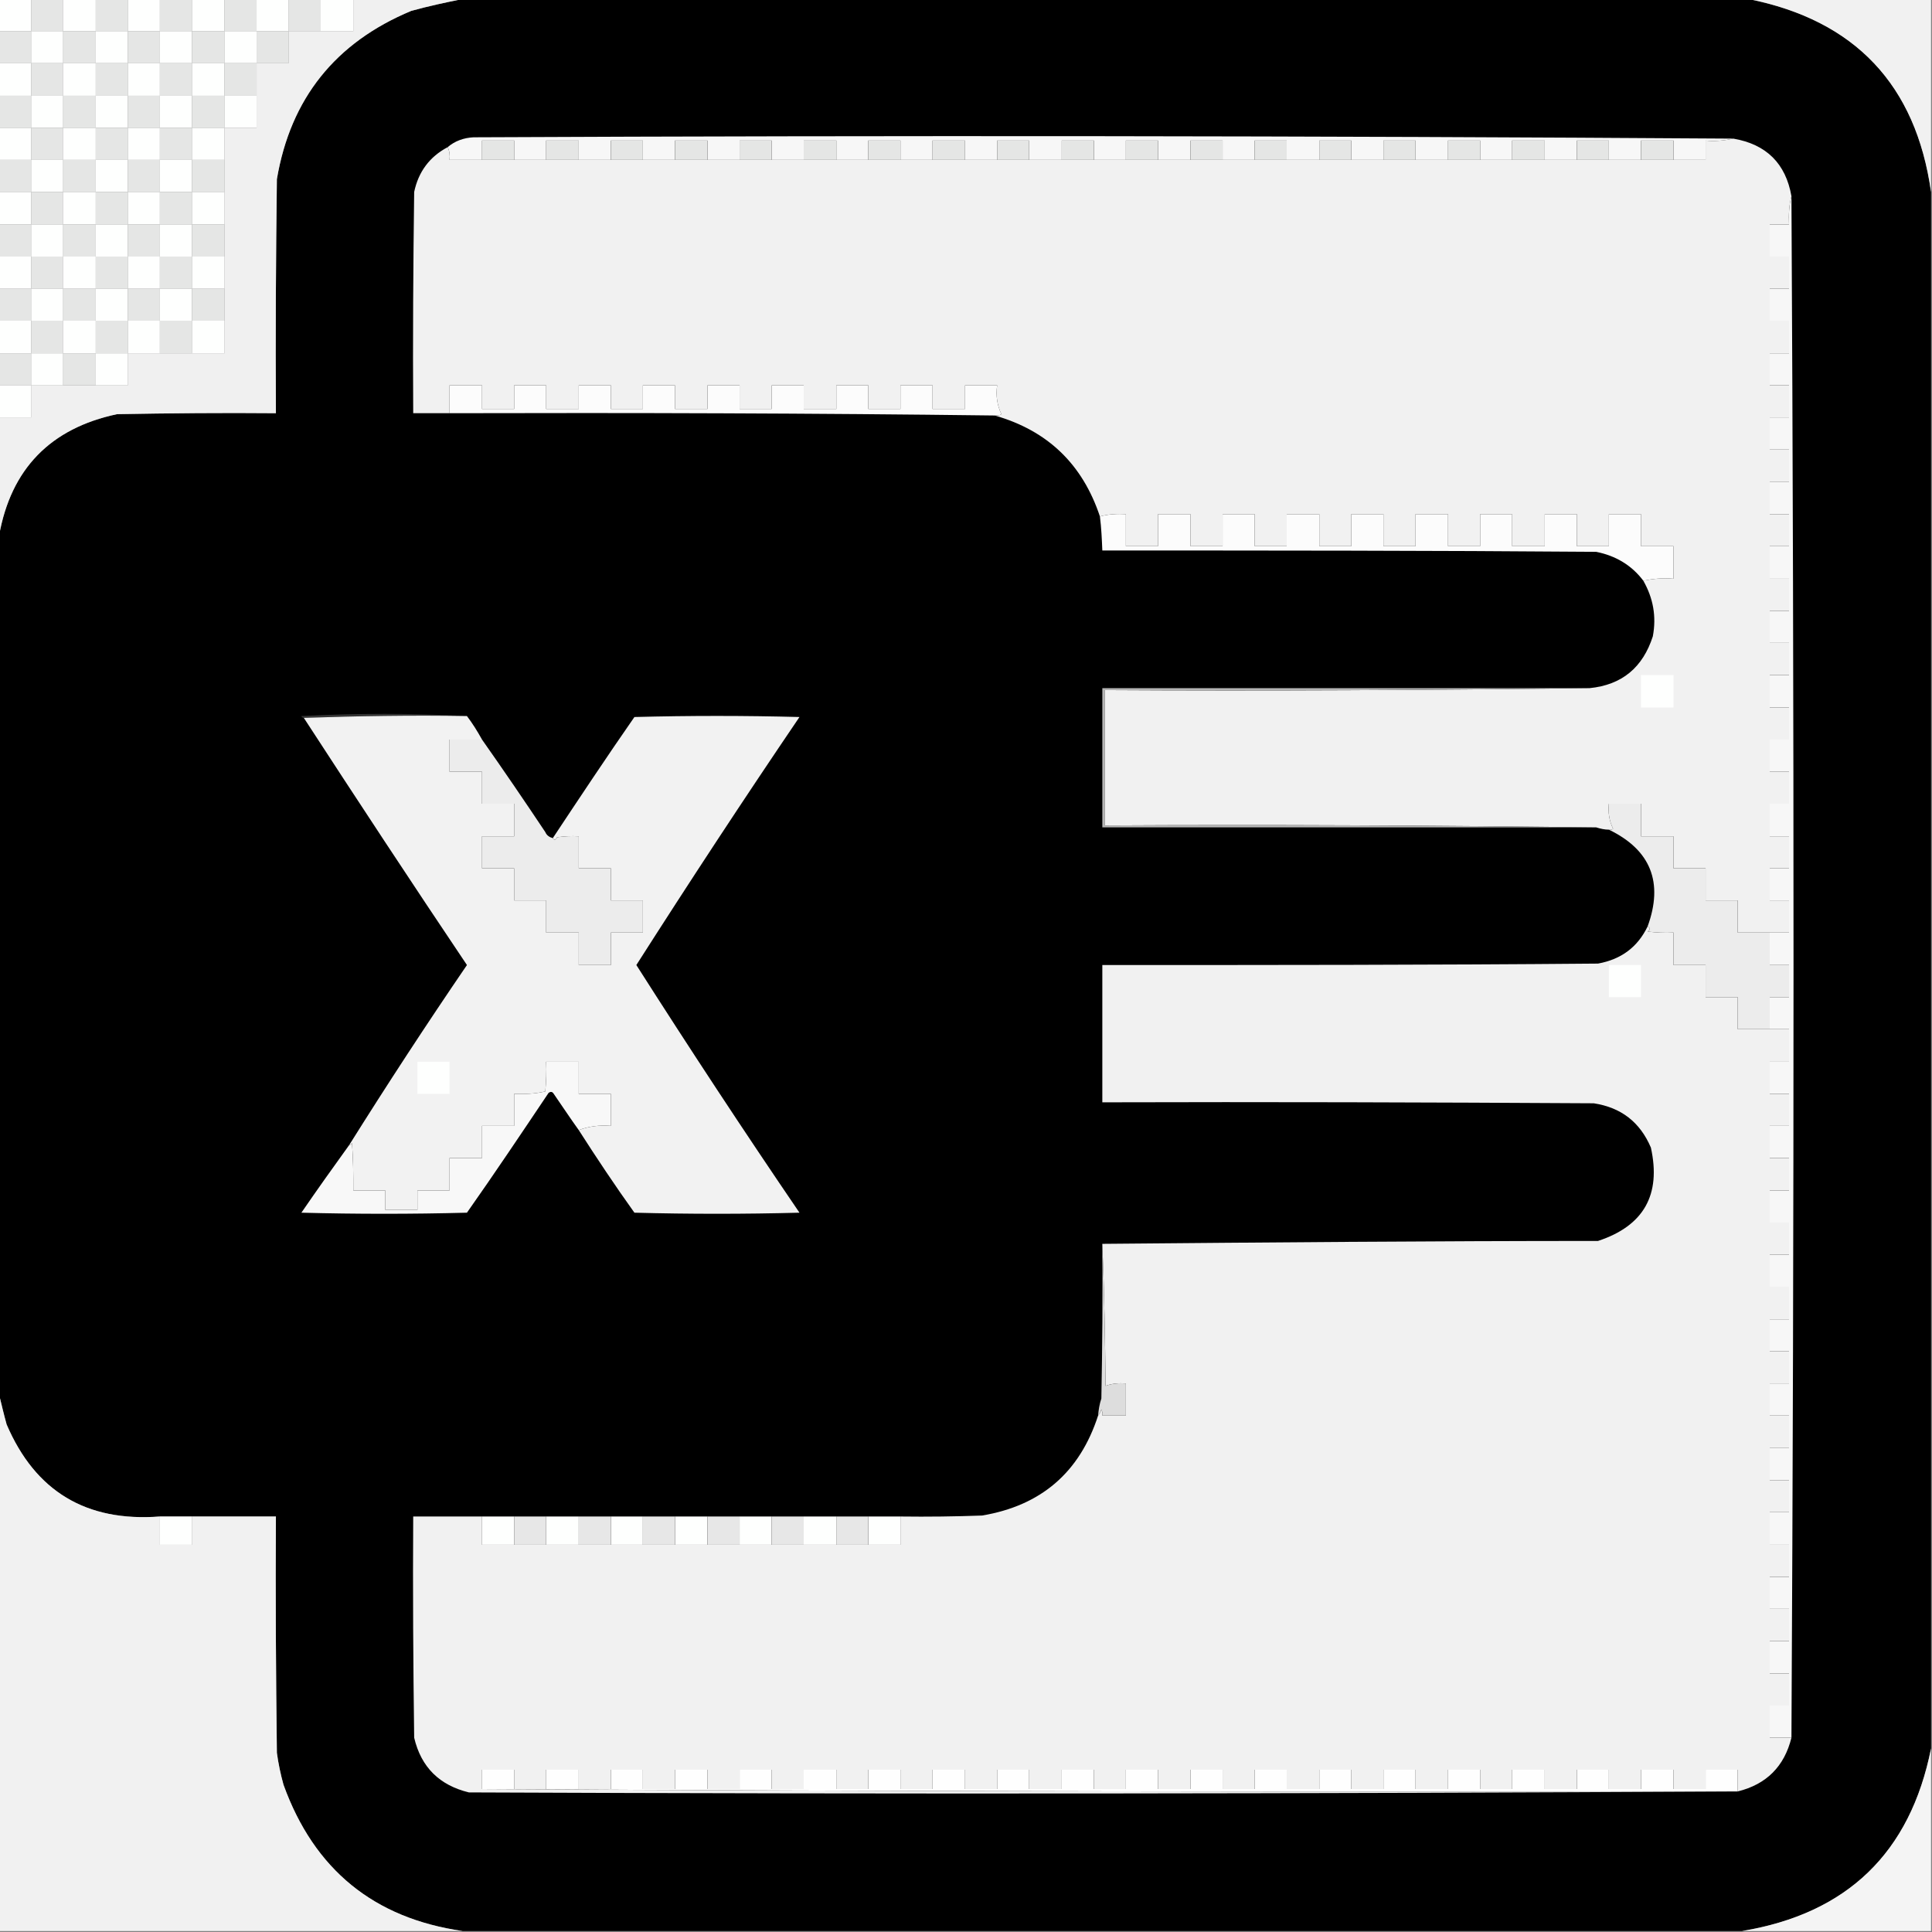 <?xml version="1.0" encoding="UTF-8"?>
<svg xmlns="http://www.w3.org/2000/svg" xmlns:xlink="http://www.w3.org/1999/xlink" width="16px" height="16px" viewBox="0 0 16 16" version="1.1">
<rect x="0" y="0" width="16" height="16" fill="#808080" stroke="none"/>
<g id="surface1">
<path style=" stroke:none;fill-rule:evenodd;fill:rgb(99.608%,100%,99.608%);fill-opacity:1;" d="M -0.008 -0.008 C 0.078 -0.008 0.168 -0.008 0.258 -0.008 C 0.258 0.078 0.258 0.168 0.258 0.258 C 0.168 0.258 0.078 0.258 -0.008 0.258 C -0.008 0.168 -0.008 0.078 -0.008 -0.008 Z M -0.008 -0.008 "/>
<path style=" stroke:none;fill-rule:evenodd;fill:rgb(89.804%,90.196%,89.804%);fill-opacity:1;" d="M 0.258 -0.008 C 0.348 -0.008 0.438 -0.008 0.523 -0.008 C 0.523 0.078 0.523 0.168 0.523 0.258 C 0.438 0.258 0.348 0.258 0.258 0.258 C 0.258 0.168 0.258 0.078 0.258 -0.008 Z M 0.258 -0.008 "/>
<path style=" stroke:none;fill-rule:evenodd;fill:rgb(99.608%,100%,99.608%);fill-opacity:1;" d="M 0.523 -0.008 C 0.613 -0.008 0.703 -0.008 0.793 -0.008 C 0.793 0.078 0.793 0.168 0.793 0.258 C 0.703 0.258 0.613 0.258 0.523 0.258 C 0.523 0.168 0.523 0.078 0.523 -0.008 Z M 0.523 -0.008 "/>
<path style=" stroke:none;fill-rule:evenodd;fill:rgb(89.804%,90.196%,89.804%);fill-opacity:1;" d="M 0.793 -0.008 C 0.879 -0.008 0.969 -0.008 1.059 -0.008 C 1.059 0.078 1.059 0.168 1.059 0.258 C 0.969 0.258 0.879 0.258 0.793 0.258 C 0.793 0.168 0.793 0.078 0.793 -0.008 Z M 0.793 -0.008 "/>
<path style=" stroke:none;fill-rule:evenodd;fill:rgb(99.608%,100%,99.608%);fill-opacity:1;" d="M 1.059 -0.008 C 1.148 -0.008 1.234 -0.008 1.324 -0.008 C 1.324 0.078 1.324 0.168 1.324 0.258 C 1.234 0.258 1.148 0.258 1.059 0.258 C 1.059 0.168 1.059 0.078 1.059 -0.008 Z M 1.059 -0.008 "/>
<path style=" stroke:none;fill-rule:evenodd;fill:rgb(89.804%,90.196%,89.804%);fill-opacity:1;" d="M 1.324 -0.008 C 1.414 -0.008 1.504 -0.008 1.59 -0.008 C 1.59 0.078 1.59 0.168 1.59 0.258 C 1.504 0.258 1.414 0.258 1.324 0.258 C 1.324 0.168 1.324 0.078 1.324 -0.008 Z M 1.324 -0.008 "/>
<path style=" stroke:none;fill-rule:evenodd;fill:rgb(99.608%,100%,99.608%);fill-opacity:1;" d="M 1.59 -0.008 C 1.68 -0.008 1.77 -0.008 1.859 -0.008 C 1.859 0.078 1.859 0.168 1.859 0.258 C 1.77 0.258 1.68 0.258 1.59 0.258 C 1.59 0.168 1.59 0.078 1.59 -0.008 Z M 1.59 -0.008 "/>
<path style=" stroke:none;fill-rule:evenodd;fill:rgb(89.804%,90.196%,89.804%);fill-opacity:1;" d="M 1.859 -0.008 C 1.945 -0.008 2.035 -0.008 2.125 -0.008 C 2.125 0.078 2.125 0.168 2.125 0.258 C 2.035 0.258 1.945 0.258 1.859 0.258 C 1.859 0.168 1.859 0.078 1.859 -0.008 Z M 1.859 -0.008 "/>
<path style=" stroke:none;fill-rule:evenodd;fill:rgb(99.608%,100%,99.608%);fill-opacity:1;" d="M 2.125 -0.008 C 2.215 -0.008 2.301 -0.008 2.391 -0.008 C 2.391 0.078 2.391 0.168 2.391 0.258 C 2.301 0.258 2.215 0.258 2.125 0.258 C 2.125 0.168 2.125 0.078 2.125 -0.008 Z M 2.125 -0.008 "/>
<path style=" stroke:none;fill-rule:evenodd;fill:rgb(89.804%,90.196%,89.804%);fill-opacity:1;" d="M 2.391 -0.008 C 2.48 -0.008 2.57 -0.008 2.656 -0.008 C 2.656 0.078 2.656 0.168 2.656 0.258 C 2.57 0.258 2.48 0.258 2.391 0.258 C 2.391 0.168 2.391 0.078 2.391 -0.008 Z M 2.391 -0.008 "/>
<path style=" stroke:none;fill-rule:evenodd;fill:rgb(99.608%,100%,99.608%);fill-opacity:1;" d="M 2.656 -0.008 C 2.746 -0.008 2.836 -0.008 2.926 -0.008 C 2.926 0.078 2.926 0.168 2.926 0.258 C 2.836 0.258 2.746 0.258 2.656 0.258 C 2.656 0.168 2.656 0.078 2.656 -0.008 Z M 2.656 -0.008 "/>
<path style=" stroke:none;fill-rule:evenodd;fill:rgb(0%,0%,0%);fill-opacity:1;" d="M 3.832 -0.008 C 7.379 -0.008 10.93 -0.008 14.48 -0.008 C 15.363 0.168 15.867 0.703 15.992 1.59 C 15.992 5.887 15.992 10.184 15.992 14.48 C 15.82 15.344 15.297 15.848 14.426 15.992 C 10.895 15.992 7.363 15.992 3.832 15.992 C 3.098 15.887 2.602 15.484 2.348 14.781 C 2.324 14.695 2.305 14.605 2.293 14.516 C 2.285 13.863 2.281 13.211 2.285 12.559 C 2.055 12.559 1.82 12.559 1.59 12.559 C 1.504 12.559 1.414 12.559 1.324 12.559 C 0.715 12.605 0.293 12.352 0.055 11.797 C 0.031 11.711 0.012 11.629 -0.008 11.547 C -0.008 9.176 -0.008 6.805 -0.008 4.438 C 0.09 3.883 0.418 3.547 0.969 3.43 C 1.406 3.422 1.848 3.418 2.285 3.422 C 2.281 2.777 2.285 2.129 2.293 1.484 C 2.406 0.816 2.777 0.352 3.406 0.09 C 3.547 0.051 3.691 0.02 3.832 -0.008 Z M 3.832 -0.008 "/>
<path style=" stroke:none;fill-rule:evenodd;fill:rgb(94.51%,94.51%,94.51%);fill-opacity:1;" d="M 14.48 -0.008 C 14.984 -0.008 15.488 -0.008 15.992 -0.008 C 15.992 0.523 15.992 1.059 15.992 1.59 C 15.867 0.703 15.363 0.168 14.48 -0.008 Z M 14.48 -0.008 "/>
<path style=" stroke:none;fill-rule:evenodd;fill:rgb(89.804%,90.196%,89.804%);fill-opacity:1;" d="M -0.008 0.258 C 0.078 0.258 0.168 0.258 0.258 0.258 C 0.258 0.348 0.258 0.438 0.258 0.523 C 0.168 0.523 0.078 0.523 -0.008 0.523 C -0.008 0.438 -0.008 0.348 -0.008 0.258 Z M -0.008 0.258 "/>
<path style=" stroke:none;fill-rule:evenodd;fill:rgb(99.608%,100%,99.608%);fill-opacity:1;" d="M 0.258 0.258 C 0.348 0.258 0.438 0.258 0.523 0.258 C 0.523 0.348 0.523 0.438 0.523 0.523 C 0.438 0.523 0.348 0.523 0.258 0.523 C 0.258 0.438 0.258 0.348 0.258 0.258 Z M 0.258 0.258 "/>
<path style=" stroke:none;fill-rule:evenodd;fill:rgb(89.804%,90.196%,89.804%);fill-opacity:1;" d="M 0.523 0.258 C 0.613 0.258 0.703 0.258 0.793 0.258 C 0.793 0.348 0.793 0.438 0.793 0.523 C 0.703 0.523 0.613 0.523 0.523 0.523 C 0.523 0.438 0.523 0.348 0.523 0.258 Z M 0.523 0.258 "/>
<path style=" stroke:none;fill-rule:evenodd;fill:rgb(99.608%,100%,99.608%);fill-opacity:1;" d="M 0.793 0.258 C 0.879 0.258 0.969 0.258 1.059 0.258 C 1.059 0.348 1.059 0.438 1.059 0.523 C 0.969 0.523 0.879 0.523 0.793 0.523 C 0.793 0.438 0.793 0.348 0.793 0.258 Z M 0.793 0.258 "/>
<path style=" stroke:none;fill-rule:evenodd;fill:rgb(89.804%,90.196%,89.804%);fill-opacity:1;" d="M 1.059 0.258 C 1.148 0.258 1.234 0.258 1.324 0.258 C 1.324 0.348 1.324 0.438 1.324 0.523 C 1.234 0.523 1.148 0.523 1.059 0.523 C 1.059 0.438 1.059 0.348 1.059 0.258 Z M 1.059 0.258 "/>
<path style=" stroke:none;fill-rule:evenodd;fill:rgb(99.608%,100%,99.608%);fill-opacity:1;" d="M 1.324 0.258 C 1.414 0.258 1.504 0.258 1.59 0.258 C 1.59 0.348 1.59 0.438 1.59 0.523 C 1.504 0.523 1.414 0.523 1.324 0.523 C 1.324 0.438 1.324 0.348 1.324 0.258 Z M 1.324 0.258 "/>
<path style=" stroke:none;fill-rule:evenodd;fill:rgb(89.804%,90.196%,89.804%);fill-opacity:1;" d="M 1.59 0.258 C 1.68 0.258 1.77 0.258 1.859 0.258 C 1.859 0.348 1.859 0.438 1.859 0.523 C 1.77 0.523 1.68 0.523 1.59 0.523 C 1.59 0.438 1.59 0.348 1.59 0.258 Z M 1.59 0.258 "/>
<path style=" stroke:none;fill-rule:evenodd;fill:rgb(99.608%,100%,99.608%);fill-opacity:1;" d="M 1.859 0.258 C 1.945 0.258 2.035 0.258 2.125 0.258 C 2.125 0.348 2.125 0.438 2.125 0.523 C 2.035 0.523 1.945 0.523 1.859 0.523 C 1.859 0.438 1.859 0.348 1.859 0.258 Z M 1.859 0.258 "/>
<path style=" stroke:none;fill-rule:evenodd;fill:rgb(89.804%,90.196%,89.804%);fill-opacity:1;" d="M 2.125 0.258 C 2.215 0.258 2.301 0.258 2.391 0.258 C 2.391 0.348 2.391 0.438 2.391 0.523 C 2.301 0.523 2.215 0.523 2.125 0.523 C 2.125 0.438 2.125 0.348 2.125 0.258 Z M 2.125 0.258 "/>
<path style=" stroke:none;fill-rule:evenodd;fill:rgb(99.608%,100%,99.608%);fill-opacity:1;" d="M -0.008 0.523 C 0.078 0.523 0.168 0.523 0.258 0.523 C 0.258 0.613 0.258 0.703 0.258 0.793 C 0.168 0.793 0.078 0.793 -0.008 0.793 C -0.008 0.703 -0.008 0.613 -0.008 0.523 Z M -0.008 0.523 "/>
<path style=" stroke:none;fill-rule:evenodd;fill:rgb(89.804%,90.196%,89.804%);fill-opacity:1;" d="M 0.258 0.523 C 0.348 0.523 0.438 0.523 0.523 0.523 C 0.523 0.613 0.523 0.703 0.523 0.793 C 0.438 0.793 0.348 0.793 0.258 0.793 C 0.258 0.703 0.258 0.613 0.258 0.523 Z M 0.258 0.523 "/>
<path style=" stroke:none;fill-rule:evenodd;fill:rgb(99.608%,100%,99.608%);fill-opacity:1;" d="M 0.523 0.523 C 0.613 0.523 0.703 0.523 0.793 0.523 C 0.793 0.613 0.793 0.703 0.793 0.793 C 0.703 0.793 0.613 0.793 0.523 0.793 C 0.523 0.703 0.523 0.613 0.523 0.523 Z M 0.523 0.523 "/>
<path style=" stroke:none;fill-rule:evenodd;fill:rgb(89.804%,90.196%,89.804%);fill-opacity:1;" d="M 0.793 0.523 C 0.879 0.523 0.969 0.523 1.059 0.523 C 1.059 0.613 1.059 0.703 1.059 0.793 C 0.969 0.793 0.879 0.793 0.793 0.793 C 0.793 0.703 0.793 0.613 0.793 0.523 Z M 0.793 0.523 "/>
<path style=" stroke:none;fill-rule:evenodd;fill:rgb(99.608%,100%,99.608%);fill-opacity:1;" d="M 1.059 0.523 C 1.148 0.523 1.234 0.523 1.324 0.523 C 1.324 0.613 1.324 0.703 1.324 0.793 C 1.234 0.793 1.148 0.793 1.059 0.793 C 1.059 0.703 1.059 0.613 1.059 0.523 Z M 1.059 0.523 "/>
<path style=" stroke:none;fill-rule:evenodd;fill:rgb(89.804%,90.196%,89.804%);fill-opacity:1;" d="M 1.324 0.523 C 1.414 0.523 1.504 0.523 1.59 0.523 C 1.59 0.613 1.59 0.703 1.59 0.793 C 1.504 0.793 1.414 0.793 1.324 0.793 C 1.324 0.703 1.324 0.613 1.324 0.523 Z M 1.324 0.523 "/>
<path style=" stroke:none;fill-rule:evenodd;fill:rgb(99.608%,100%,99.608%);fill-opacity:1;" d="M 1.59 0.523 C 1.68 0.523 1.77 0.523 1.859 0.523 C 1.859 0.613 1.859 0.703 1.859 0.793 C 1.77 0.793 1.68 0.793 1.59 0.793 C 1.59 0.703 1.59 0.613 1.59 0.523 Z M 1.59 0.523 "/>
<path style=" stroke:none;fill-rule:evenodd;fill:rgb(89.804%,90.196%,89.804%);fill-opacity:1;" d="M 1.859 0.523 C 1.945 0.523 2.035 0.523 2.125 0.523 C 2.125 0.613 2.125 0.703 2.125 0.793 C 2.035 0.793 1.945 0.793 1.859 0.793 C 1.859 0.703 1.859 0.613 1.859 0.523 Z M 1.859 0.523 "/>
<path style=" stroke:none;fill-rule:evenodd;fill:rgb(89.804%,90.196%,89.804%);fill-opacity:1;" d="M -0.008 0.793 C 0.078 0.793 0.168 0.793 0.258 0.793 C 0.258 0.879 0.258 0.969 0.258 1.059 C 0.168 1.059 0.078 1.059 -0.008 1.059 C -0.008 0.969 -0.008 0.879 -0.008 0.793 Z M -0.008 0.793 "/>
<path style=" stroke:none;fill-rule:evenodd;fill:rgb(99.608%,100%,99.608%);fill-opacity:1;" d="M 0.258 0.793 C 0.348 0.793 0.438 0.793 0.523 0.793 C 0.523 0.879 0.523 0.969 0.523 1.059 C 0.438 1.059 0.348 1.059 0.258 1.059 C 0.258 0.969 0.258 0.879 0.258 0.793 Z M 0.258 0.793 "/>
<path style=" stroke:none;fill-rule:evenodd;fill:rgb(89.804%,90.196%,89.804%);fill-opacity:1;" d="M 0.523 0.793 C 0.613 0.793 0.703 0.793 0.793 0.793 C 0.793 0.879 0.793 0.969 0.793 1.059 C 0.703 1.059 0.613 1.059 0.523 1.059 C 0.523 0.969 0.523 0.879 0.523 0.793 Z M 0.523 0.793 "/>
<path style=" stroke:none;fill-rule:evenodd;fill:rgb(99.608%,100%,99.608%);fill-opacity:1;" d="M 0.793 0.793 C 0.879 0.793 0.969 0.793 1.059 0.793 C 1.059 0.879 1.059 0.969 1.059 1.059 C 0.969 1.059 0.879 1.059 0.793 1.059 C 0.793 0.969 0.793 0.879 0.793 0.793 Z M 0.793 0.793 "/>
<path style=" stroke:none;fill-rule:evenodd;fill:rgb(89.804%,90.196%,89.804%);fill-opacity:1;" d="M 1.059 0.793 C 1.148 0.793 1.234 0.793 1.324 0.793 C 1.324 0.879 1.324 0.969 1.324 1.059 C 1.234 1.059 1.148 1.059 1.059 1.059 C 1.059 0.969 1.059 0.879 1.059 0.793 Z M 1.059 0.793 "/>
<path style=" stroke:none;fill-rule:evenodd;fill:rgb(99.608%,100%,99.608%);fill-opacity:1;" d="M 1.324 0.793 C 1.414 0.793 1.504 0.793 1.59 0.793 C 1.59 0.879 1.59 0.969 1.59 1.059 C 1.504 1.059 1.414 1.059 1.324 1.059 C 1.324 0.969 1.324 0.879 1.324 0.793 Z M 1.324 0.793 "/>
<path style=" stroke:none;fill-rule:evenodd;fill:rgb(89.804%,90.196%,89.804%);fill-opacity:1;" d="M 1.59 0.793 C 1.68 0.793 1.77 0.793 1.859 0.793 C 1.859 0.879 1.859 0.969 1.859 1.059 C 1.77 1.059 1.68 1.059 1.59 1.059 C 1.59 0.969 1.59 0.879 1.59 0.793 Z M 1.59 0.793 "/>
<path style=" stroke:none;fill-rule:evenodd;fill:rgb(99.608%,100%,99.608%);fill-opacity:1;" d="M 1.859 0.793 C 1.945 0.793 2.035 0.793 2.125 0.793 C 2.125 0.879 2.125 0.969 2.125 1.059 C 2.035 1.059 1.945 1.059 1.859 1.059 C 1.859 0.969 1.859 0.879 1.859 0.793 Z M 1.859 0.793 "/>
<path style=" stroke:none;fill-rule:evenodd;fill:rgb(99.608%,100%,99.608%);fill-opacity:1;" d="M -0.008 1.059 C 0.078 1.059 0.168 1.059 0.258 1.059 C 0.258 1.148 0.258 1.234 0.258 1.324 C 0.168 1.324 0.078 1.324 -0.008 1.324 C -0.008 1.234 -0.008 1.148 -0.008 1.059 Z M -0.008 1.059 "/>
<path style=" stroke:none;fill-rule:evenodd;fill:rgb(89.804%,90.196%,89.804%);fill-opacity:1;" d="M 0.258 1.059 C 0.348 1.059 0.438 1.059 0.523 1.059 C 0.523 1.148 0.523 1.234 0.523 1.324 C 0.438 1.324 0.348 1.324 0.258 1.324 C 0.258 1.234 0.258 1.148 0.258 1.059 Z M 0.258 1.059 "/>
<path style=" stroke:none;fill-rule:evenodd;fill:rgb(99.608%,100%,99.608%);fill-opacity:1;" d="M 0.523 1.059 C 0.613 1.059 0.703 1.059 0.793 1.059 C 0.793 1.148 0.793 1.234 0.793 1.324 C 0.703 1.324 0.613 1.324 0.523 1.324 C 0.523 1.234 0.523 1.148 0.523 1.059 Z M 0.523 1.059 "/>
<path style=" stroke:none;fill-rule:evenodd;fill:rgb(89.804%,90.196%,89.804%);fill-opacity:1;" d="M 0.793 1.059 C 0.879 1.059 0.969 1.059 1.059 1.059 C 1.059 1.148 1.059 1.234 1.059 1.324 C 0.969 1.324 0.879 1.324 0.793 1.324 C 0.793 1.234 0.793 1.148 0.793 1.059 Z M 0.793 1.059 "/>
<path style=" stroke:none;fill-rule:evenodd;fill:rgb(99.608%,100%,99.608%);fill-opacity:1;" d="M 1.059 1.059 C 1.148 1.059 1.234 1.059 1.324 1.059 C 1.324 1.148 1.324 1.234 1.324 1.324 C 1.234 1.324 1.148 1.324 1.059 1.324 C 1.059 1.234 1.059 1.148 1.059 1.059 Z M 1.059 1.059 "/>
<path style=" stroke:none;fill-rule:evenodd;fill:rgb(89.804%,90.196%,89.804%);fill-opacity:1;" d="M 1.324 1.059 C 1.414 1.059 1.504 1.059 1.59 1.059 C 1.59 1.148 1.59 1.234 1.59 1.324 C 1.504 1.324 1.414 1.324 1.324 1.324 C 1.324 1.234 1.324 1.148 1.324 1.059 Z M 1.324 1.059 "/>
<path style=" stroke:none;fill-rule:evenodd;fill:rgb(99.608%,100%,99.608%);fill-opacity:1;" d="M 1.59 1.059 C 1.68 1.059 1.77 1.059 1.859 1.059 C 1.859 1.148 1.859 1.234 1.859 1.324 C 1.77 1.324 1.68 1.324 1.59 1.324 C 1.59 1.234 1.59 1.148 1.59 1.059 Z M 1.59 1.059 "/>
<path style=" stroke:none;fill-rule:evenodd;fill:rgb(96.863%,96.863%,96.863%);fill-opacity:1;" d="M 14.355 1.148 C 14.281 1.164 14.203 1.172 14.125 1.164 C 14.125 1.219 14.125 1.27 14.125 1.324 C 14.035 1.324 13.945 1.324 13.859 1.324 C 13.859 1.27 13.859 1.219 13.859 1.164 C 13.77 1.164 13.68 1.164 13.59 1.164 C 13.59 1.219 13.59 1.27 13.59 1.324 C 13.504 1.324 13.414 1.324 13.324 1.324 C 13.324 1.27 13.324 1.219 13.324 1.164 C 13.234 1.164 13.148 1.164 13.059 1.164 C 13.059 1.219 13.059 1.27 13.059 1.324 C 12.969 1.324 12.879 1.324 12.793 1.324 C 12.793 1.27 12.793 1.219 12.793 1.164 C 12.703 1.164 12.613 1.164 12.523 1.164 C 12.523 1.219 12.523 1.27 12.523 1.324 C 12.438 1.324 12.348 1.324 12.258 1.324 C 12.258 1.27 12.258 1.219 12.258 1.164 C 12.168 1.164 12.078 1.164 11.992 1.164 C 11.992 1.219 11.992 1.27 11.992 1.324 C 11.902 1.324 11.812 1.324 11.723 1.324 C 11.723 1.27 11.723 1.219 11.723 1.164 C 11.637 1.164 11.547 1.164 11.457 1.164 C 11.457 1.219 11.457 1.27 11.457 1.324 C 11.367 1.324 11.281 1.324 11.191 1.324 C 11.191 1.27 11.191 1.219 11.191 1.164 C 11.102 1.164 11.012 1.164 10.926 1.164 C 10.926 1.219 10.926 1.27 10.926 1.324 C 10.836 1.324 10.746 1.324 10.656 1.324 C 10.656 1.27 10.656 1.219 10.656 1.164 C 10.57 1.164 10.48 1.164 10.391 1.164 C 10.391 1.219 10.391 1.27 10.391 1.324 C 10.301 1.324 10.215 1.324 10.125 1.324 C 10.125 1.27 10.125 1.219 10.125 1.164 C 10.035 1.164 9.945 1.164 9.859 1.164 C 9.859 1.219 9.859 1.27 9.859 1.324 C 9.77 1.324 9.68 1.324 9.59 1.324 C 9.59 1.27 9.59 1.219 9.59 1.164 C 9.504 1.164 9.414 1.164 9.324 1.164 C 9.324 1.219 9.324 1.27 9.324 1.324 C 9.234 1.324 9.148 1.324 9.059 1.324 C 9.059 1.27 9.059 1.219 9.059 1.164 C 8.969 1.164 8.879 1.164 8.793 1.164 C 8.793 1.219 8.793 1.27 8.793 1.324 C 8.703 1.324 8.613 1.324 8.523 1.324 C 8.523 1.27 8.523 1.219 8.523 1.164 C 8.438 1.164 8.348 1.164 8.258 1.164 C 8.258 1.219 8.258 1.27 8.258 1.324 C 8.168 1.324 8.078 1.324 7.992 1.324 C 7.992 1.27 7.992 1.219 7.992 1.164 C 7.902 1.164 7.812 1.164 7.723 1.164 C 7.723 1.219 7.723 1.27 7.723 1.324 C 7.637 1.324 7.547 1.324 7.457 1.324 C 7.457 1.27 7.457 1.219 7.457 1.164 C 7.367 1.164 7.281 1.164 7.191 1.164 C 7.191 1.219 7.191 1.27 7.191 1.324 C 7.102 1.324 7.012 1.324 6.926 1.324 C 6.926 1.27 6.926 1.219 6.926 1.164 C 6.836 1.164 6.746 1.164 6.656 1.164 C 6.656 1.219 6.656 1.27 6.656 1.324 C 6.57 1.324 6.48 1.324 6.391 1.324 C 6.391 1.27 6.391 1.219 6.391 1.164 C 6.301 1.164 6.215 1.164 6.125 1.164 C 6.125 1.219 6.125 1.27 6.125 1.324 C 6.035 1.324 5.945 1.324 5.859 1.324 C 5.859 1.27 5.859 1.219 5.859 1.164 C 5.77 1.164 5.68 1.164 5.59 1.164 C 5.59 1.219 5.59 1.27 5.59 1.324 C 5.504 1.324 5.414 1.324 5.324 1.324 C 5.324 1.27 5.324 1.219 5.324 1.164 C 5.234 1.164 5.148 1.164 5.059 1.164 C 5.059 1.219 5.059 1.27 5.059 1.324 C 4.969 1.324 4.879 1.324 4.793 1.324 C 4.793 1.27 4.793 1.219 4.793 1.164 C 4.703 1.164 4.613 1.164 4.523 1.164 C 4.523 1.219 4.523 1.27 4.523 1.324 C 4.438 1.324 4.348 1.324 4.258 1.324 C 4.258 1.27 4.258 1.219 4.258 1.164 C 4.168 1.164 4.078 1.164 3.992 1.164 C 3.992 1.219 3.992 1.27 3.992 1.324 C 3.902 1.324 3.812 1.324 3.723 1.324 C 3.727 1.285 3.723 1.25 3.707 1.219 C 3.766 1.168 3.84 1.141 3.922 1.137 C 7.402 1.121 10.879 1.125 14.355 1.148 Z M 14.355 1.148 "/>
<path style=" stroke:none;fill-rule:evenodd;fill:rgb(89.804%,90.196%,89.804%);fill-opacity:1;" d="M 4.258 1.324 C 4.168 1.324 4.078 1.324 3.992 1.324 C 3.992 1.27 3.992 1.219 3.992 1.164 C 4.078 1.164 4.168 1.164 4.258 1.164 C 4.258 1.219 4.258 1.27 4.258 1.324 Z M 4.258 1.324 "/>
<path style=" stroke:none;fill-rule:evenodd;fill:rgb(89.804%,90.196%,89.804%);fill-opacity:1;" d="M 4.793 1.324 C 4.703 1.324 4.613 1.324 4.523 1.324 C 4.523 1.27 4.523 1.219 4.523 1.164 C 4.613 1.164 4.703 1.164 4.793 1.164 C 4.793 1.219 4.793 1.27 4.793 1.324 Z M 4.793 1.324 "/>
<path style=" stroke:none;fill-rule:evenodd;fill:rgb(89.804%,90.196%,89.804%);fill-opacity:1;" d="M 5.324 1.324 C 5.234 1.324 5.148 1.324 5.059 1.324 C 5.059 1.27 5.059 1.219 5.059 1.164 C 5.148 1.164 5.234 1.164 5.324 1.164 C 5.324 1.219 5.324 1.27 5.324 1.324 Z M 5.324 1.324 "/>
<path style=" stroke:none;fill-rule:evenodd;fill:rgb(89.804%,90.196%,89.804%);fill-opacity:1;" d="M 5.859 1.324 C 5.77 1.324 5.68 1.324 5.59 1.324 C 5.59 1.27 5.59 1.219 5.59 1.164 C 5.68 1.164 5.77 1.164 5.859 1.164 C 5.859 1.219 5.859 1.27 5.859 1.324 Z M 5.859 1.324 "/>
<path style=" stroke:none;fill-rule:evenodd;fill:rgb(89.804%,90.196%,89.804%);fill-opacity:1;" d="M 6.391 1.324 C 6.301 1.324 6.215 1.324 6.125 1.324 C 6.125 1.27 6.125 1.219 6.125 1.164 C 6.215 1.164 6.301 1.164 6.391 1.164 C 6.391 1.219 6.391 1.27 6.391 1.324 Z M 6.391 1.324 "/>
<path style=" stroke:none;fill-rule:evenodd;fill:rgb(89.804%,90.196%,89.804%);fill-opacity:1;" d="M 6.926 1.324 C 6.836 1.324 6.746 1.324 6.656 1.324 C 6.656 1.27 6.656 1.219 6.656 1.164 C 6.746 1.164 6.836 1.164 6.926 1.164 C 6.926 1.219 6.926 1.27 6.926 1.324 Z M 6.926 1.324 "/>
<path style=" stroke:none;fill-rule:evenodd;fill:rgb(89.804%,90.196%,89.804%);fill-opacity:1;" d="M 7.457 1.324 C 7.367 1.324 7.281 1.324 7.191 1.324 C 7.191 1.27 7.191 1.219 7.191 1.164 C 7.281 1.164 7.367 1.164 7.457 1.164 C 7.457 1.219 7.457 1.27 7.457 1.324 Z M 7.457 1.324 "/>
<path style=" stroke:none;fill-rule:evenodd;fill:rgb(89.804%,90.196%,89.804%);fill-opacity:1;" d="M 7.992 1.324 C 7.902 1.324 7.812 1.324 7.723 1.324 C 7.723 1.27 7.723 1.219 7.723 1.164 C 7.812 1.164 7.902 1.164 7.992 1.164 C 7.992 1.219 7.992 1.27 7.992 1.324 Z M 7.992 1.324 "/>
<path style=" stroke:none;fill-rule:evenodd;fill:rgb(89.804%,90.196%,89.804%);fill-opacity:1;" d="M 8.523 1.324 C 8.438 1.324 8.348 1.324 8.258 1.324 C 8.258 1.27 8.258 1.219 8.258 1.164 C 8.348 1.164 8.438 1.164 8.523 1.164 C 8.523 1.219 8.523 1.27 8.523 1.324 Z M 8.523 1.324 "/>
<path style=" stroke:none;fill-rule:evenodd;fill:rgb(89.804%,90.196%,89.804%);fill-opacity:1;" d="M 9.059 1.324 C 8.969 1.324 8.879 1.324 8.793 1.324 C 8.793 1.27 8.793 1.219 8.793 1.164 C 8.879 1.164 8.969 1.164 9.059 1.164 C 9.059 1.219 9.059 1.27 9.059 1.324 Z M 9.059 1.324 "/>
<path style=" stroke:none;fill-rule:evenodd;fill:rgb(89.804%,90.196%,89.804%);fill-opacity:1;" d="M 9.59 1.324 C 9.504 1.324 9.414 1.324 9.324 1.324 C 9.324 1.27 9.324 1.219 9.324 1.164 C 9.414 1.164 9.504 1.164 9.59 1.164 C 9.59 1.219 9.59 1.27 9.59 1.324 Z M 9.59 1.324 "/>
<path style=" stroke:none;fill-rule:evenodd;fill:rgb(89.804%,90.196%,89.804%);fill-opacity:1;" d="M 10.125 1.324 C 10.035 1.324 9.945 1.324 9.859 1.324 C 9.859 1.27 9.859 1.219 9.859 1.164 C 9.945 1.164 10.035 1.164 10.125 1.164 C 10.125 1.219 10.125 1.27 10.125 1.324 Z M 10.125 1.324 "/>
<path style=" stroke:none;fill-rule:evenodd;fill:rgb(89.804%,90.196%,89.804%);fill-opacity:1;" d="M 10.656 1.324 C 10.57 1.324 10.48 1.324 10.391 1.324 C 10.391 1.27 10.391 1.219 10.391 1.164 C 10.48 1.164 10.57 1.164 10.656 1.164 C 10.656 1.219 10.656 1.27 10.656 1.324 Z M 10.656 1.324 "/>
<path style=" stroke:none;fill-rule:evenodd;fill:rgb(89.804%,90.196%,89.804%);fill-opacity:1;" d="M 11.191 1.324 C 11.102 1.324 11.012 1.324 10.926 1.324 C 10.926 1.27 10.926 1.219 10.926 1.164 C 11.012 1.164 11.102 1.164 11.191 1.164 C 11.191 1.219 11.191 1.27 11.191 1.324 Z M 11.191 1.324 "/>
<path style=" stroke:none;fill-rule:evenodd;fill:rgb(89.804%,90.196%,89.804%);fill-opacity:1;" d="M 11.723 1.324 C 11.637 1.324 11.547 1.324 11.457 1.324 C 11.457 1.27 11.457 1.219 11.457 1.164 C 11.547 1.164 11.637 1.164 11.723 1.164 C 11.723 1.219 11.723 1.27 11.723 1.324 Z M 11.723 1.324 "/>
<path style=" stroke:none;fill-rule:evenodd;fill:rgb(89.804%,90.196%,89.804%);fill-opacity:1;" d="M 12.258 1.324 C 12.168 1.324 12.078 1.324 11.992 1.324 C 11.992 1.27 11.992 1.219 11.992 1.164 C 12.078 1.164 12.168 1.164 12.258 1.164 C 12.258 1.219 12.258 1.27 12.258 1.324 Z M 12.258 1.324 "/>
<path style=" stroke:none;fill-rule:evenodd;fill:rgb(89.804%,90.196%,89.804%);fill-opacity:1;" d="M 12.793 1.324 C 12.703 1.324 12.613 1.324 12.523 1.324 C 12.523 1.27 12.523 1.219 12.523 1.164 C 12.613 1.164 12.703 1.164 12.793 1.164 C 12.793 1.219 12.793 1.27 12.793 1.324 Z M 12.793 1.324 "/>
<path style=" stroke:none;fill-rule:evenodd;fill:rgb(89.804%,90.196%,89.804%);fill-opacity:1;" d="M 13.324 1.324 C 13.234 1.324 13.148 1.324 13.059 1.324 C 13.059 1.27 13.059 1.219 13.059 1.164 C 13.148 1.164 13.234 1.164 13.324 1.164 C 13.324 1.219 13.324 1.27 13.324 1.324 Z M 13.324 1.324 "/>
<path style=" stroke:none;fill-rule:evenodd;fill:rgb(89.804%,90.196%,89.804%);fill-opacity:1;" d="M 13.859 1.324 C 13.77 1.324 13.68 1.324 13.59 1.324 C 13.59 1.27 13.59 1.219 13.59 1.164 C 13.68 1.164 13.77 1.164 13.859 1.164 C 13.859 1.219 13.859 1.27 13.859 1.324 Z M 13.859 1.324 "/>
<path style=" stroke:none;fill-rule:evenodd;fill:rgb(94.51%,94.51%,94.51%);fill-opacity:1;" d="M 14.355 1.148 C 14.629 1.195 14.789 1.355 14.836 1.625 C 14.816 1.699 14.812 1.777 14.816 1.859 C 14.766 1.859 14.711 1.859 14.656 1.859 C 14.656 1.945 14.656 2.035 14.656 2.125 C 14.711 2.125 14.766 2.125 14.816 2.125 C 14.816 2.215 14.816 2.301 14.816 2.391 C 14.766 2.391 14.711 2.391 14.656 2.391 C 14.656 2.48 14.656 2.57 14.656 2.656 C 14.711 2.656 14.766 2.656 14.816 2.656 C 14.816 2.746 14.816 2.836 14.816 2.926 C 14.766 2.926 14.711 2.926 14.656 2.926 C 14.656 3.012 14.656 3.102 14.656 3.191 C 14.711 3.191 14.766 3.191 14.816 3.191 C 14.816 3.281 14.816 3.367 14.816 3.457 C 14.766 3.457 14.711 3.457 14.656 3.457 C 14.656 3.547 14.656 3.637 14.656 3.723 C 14.711 3.723 14.766 3.723 14.816 3.723 C 14.816 3.812 14.816 3.902 14.816 3.992 C 14.766 3.992 14.711 3.992 14.656 3.992 C 14.656 4.078 14.656 4.168 14.656 4.258 C 14.711 4.258 14.766 4.258 14.816 4.258 C 14.816 4.348 14.816 4.438 14.816 4.523 C 14.766 4.523 14.711 4.523 14.656 4.523 C 14.656 4.613 14.656 4.703 14.656 4.793 C 14.711 4.793 14.766 4.793 14.816 4.793 C 14.816 4.879 14.816 4.969 14.816 5.059 C 14.766 5.059 14.711 5.059 14.656 5.059 C 14.656 5.148 14.656 5.234 14.656 5.324 C 14.711 5.324 14.766 5.324 14.816 5.324 C 14.816 5.414 14.816 5.504 14.816 5.59 C 14.766 5.59 14.711 5.59 14.656 5.59 C 14.656 5.68 14.656 5.77 14.656 5.859 C 14.711 5.859 14.766 5.859 14.816 5.859 C 14.816 5.945 14.816 6.035 14.816 6.125 C 14.766 6.125 14.711 6.125 14.656 6.125 C 14.656 6.215 14.656 6.301 14.656 6.391 C 14.711 6.391 14.766 6.391 14.816 6.391 C 14.816 6.48 14.816 6.57 14.816 6.656 C 14.766 6.656 14.711 6.656 14.656 6.656 C 14.656 6.746 14.656 6.836 14.656 6.926 C 14.711 6.926 14.766 6.926 14.816 6.926 C 14.816 7.012 14.816 7.102 14.816 7.191 C 14.766 7.191 14.711 7.191 14.656 7.191 C 14.656 7.281 14.656 7.367 14.656 7.457 C 14.711 7.457 14.766 7.457 14.816 7.457 C 14.816 7.547 14.816 7.637 14.816 7.723 C 14.766 7.723 14.711 7.723 14.656 7.723 C 14.57 7.723 14.48 7.723 14.391 7.723 C 14.391 7.637 14.391 7.547 14.391 7.457 C 14.301 7.457 14.215 7.457 14.125 7.457 C 14.125 7.367 14.125 7.281 14.125 7.191 C 14.035 7.191 13.945 7.191 13.859 7.191 C 13.859 7.102 13.859 7.012 13.859 6.926 C 13.77 6.926 13.68 6.926 13.59 6.926 C 13.59 6.836 13.59 6.746 13.59 6.656 C 13.504 6.656 13.414 6.656 13.324 6.656 C 13.316 6.73 13.328 6.801 13.359 6.863 C 13.348 6.871 13.336 6.875 13.324 6.871 C 13.289 6.871 13.254 6.863 13.219 6.852 C 11.863 6.836 10.508 6.828 9.148 6.836 C 9.148 6.461 9.148 6.09 9.148 5.715 C 10.488 5.723 11.828 5.715 13.164 5.699 C 13.434 5.672 13.605 5.527 13.688 5.27 C 13.719 5.105 13.691 4.953 13.609 4.809 C 13.691 4.793 13.773 4.785 13.859 4.793 C 13.859 4.703 13.859 4.613 13.859 4.523 C 13.77 4.523 13.68 4.523 13.59 4.523 C 13.59 4.438 13.59 4.348 13.59 4.258 C 13.504 4.258 13.414 4.258 13.324 4.258 C 13.324 4.348 13.324 4.438 13.324 4.523 C 13.234 4.523 13.148 4.523 13.059 4.523 C 13.059 4.438 13.059 4.348 13.059 4.258 C 12.969 4.258 12.879 4.258 12.793 4.258 C 12.793 4.348 12.793 4.438 12.793 4.523 C 12.703 4.523 12.613 4.523 12.523 4.523 C 12.523 4.438 12.523 4.348 12.523 4.258 C 12.438 4.258 12.348 4.258 12.258 4.258 C 12.258 4.348 12.258 4.438 12.258 4.523 C 12.168 4.523 12.078 4.523 11.992 4.523 C 11.992 4.438 11.992 4.348 11.992 4.258 C 11.902 4.258 11.812 4.258 11.723 4.258 C 11.723 4.348 11.723 4.438 11.723 4.523 C 11.637 4.523 11.547 4.523 11.457 4.523 C 11.457 4.438 11.457 4.348 11.457 4.258 C 11.367 4.258 11.281 4.258 11.191 4.258 C 11.191 4.348 11.191 4.438 11.191 4.523 C 11.102 4.523 11.012 4.523 10.926 4.523 C 10.926 4.438 10.926 4.348 10.926 4.258 C 10.836 4.258 10.746 4.258 10.656 4.258 C 10.656 4.348 10.656 4.438 10.656 4.523 C 10.57 4.523 10.48 4.523 10.391 4.523 C 10.391 4.438 10.391 4.348 10.391 4.258 C 10.301 4.258 10.215 4.258 10.125 4.258 C 10.125 4.348 10.125 4.438 10.125 4.523 C 10.035 4.523 9.945 4.523 9.859 4.523 C 9.859 4.438 9.859 4.348 9.859 4.258 C 9.77 4.258 9.68 4.258 9.59 4.258 C 9.59 4.348 9.59 4.438 9.59 4.523 C 9.504 4.523 9.414 4.523 9.324 4.523 C 9.324 4.438 9.324 4.348 9.324 4.258 C 9.25 4.254 9.18 4.258 9.109 4.277 C 8.965 3.844 8.676 3.566 8.238 3.441 C 8.258 3.441 8.277 3.441 8.293 3.43 C 8.258 3.355 8.246 3.277 8.258 3.191 C 8.168 3.191 8.078 3.191 7.992 3.191 C 7.992 3.258 7.992 3.32 7.992 3.387 C 7.902 3.387 7.812 3.387 7.723 3.387 C 7.723 3.32 7.723 3.258 7.723 3.191 C 7.637 3.191 7.547 3.191 7.457 3.191 C 7.457 3.258 7.457 3.32 7.457 3.387 C 7.367 3.387 7.281 3.387 7.191 3.387 C 7.191 3.32 7.191 3.258 7.191 3.191 C 7.102 3.191 7.012 3.191 6.926 3.191 C 6.926 3.258 6.926 3.32 6.926 3.387 C 6.836 3.387 6.746 3.387 6.656 3.387 C 6.656 3.32 6.656 3.258 6.656 3.191 C 6.57 3.191 6.48 3.191 6.391 3.191 C 6.391 3.258 6.391 3.32 6.391 3.387 C 6.301 3.387 6.215 3.387 6.125 3.387 C 6.125 3.32 6.125 3.258 6.125 3.191 C 6.035 3.191 5.945 3.191 5.859 3.191 C 5.859 3.258 5.859 3.32 5.859 3.387 C 5.77 3.387 5.68 3.387 5.59 3.387 C 5.59 3.32 5.59 3.258 5.59 3.191 C 5.504 3.191 5.414 3.191 5.324 3.191 C 5.324 3.258 5.324 3.32 5.324 3.387 C 5.234 3.387 5.148 3.387 5.059 3.387 C 5.059 3.32 5.059 3.258 5.059 3.191 C 4.969 3.191 4.879 3.191 4.793 3.191 C 4.793 3.258 4.793 3.32 4.793 3.387 C 4.703 3.387 4.613 3.387 4.523 3.387 C 4.523 3.32 4.523 3.258 4.523 3.191 C 4.438 3.191 4.348 3.191 4.258 3.191 C 4.258 3.258 4.258 3.32 4.258 3.387 C 4.168 3.387 4.078 3.387 3.992 3.387 C 3.992 3.32 3.992 3.258 3.992 3.191 C 3.902 3.191 3.812 3.191 3.723 3.191 C 3.723 3.27 3.723 3.344 3.723 3.422 C 3.625 3.422 3.523 3.422 3.422 3.422 C 3.418 2.812 3.422 2.203 3.43 1.59 C 3.465 1.422 3.559 1.297 3.707 1.219 C 3.723 1.25 3.727 1.285 3.723 1.324 C 3.812 1.324 3.902 1.324 3.992 1.324 C 4.078 1.324 4.168 1.324 4.258 1.324 C 4.348 1.324 4.438 1.324 4.523 1.324 C 4.613 1.324 4.703 1.324 4.793 1.324 C 4.879 1.324 4.969 1.324 5.059 1.324 C 5.148 1.324 5.234 1.324 5.324 1.324 C 5.414 1.324 5.504 1.324 5.59 1.324 C 5.68 1.324 5.77 1.324 5.859 1.324 C 5.945 1.324 6.035 1.324 6.125 1.324 C 6.215 1.324 6.301 1.324 6.391 1.324 C 6.48 1.324 6.57 1.324 6.656 1.324 C 6.746 1.324 6.836 1.324 6.926 1.324 C 7.012 1.324 7.102 1.324 7.191 1.324 C 7.281 1.324 7.367 1.324 7.457 1.324 C 7.547 1.324 7.637 1.324 7.723 1.324 C 7.812 1.324 7.902 1.324 7.992 1.324 C 8.078 1.324 8.168 1.324 8.258 1.324 C 8.348 1.324 8.438 1.324 8.523 1.324 C 8.613 1.324 8.703 1.324 8.793 1.324 C 8.879 1.324 8.969 1.324 9.059 1.324 C 9.148 1.324 9.234 1.324 9.324 1.324 C 9.414 1.324 9.504 1.324 9.59 1.324 C 9.68 1.324 9.77 1.324 9.859 1.324 C 9.945 1.324 10.035 1.324 10.125 1.324 C 10.215 1.324 10.301 1.324 10.391 1.324 C 10.48 1.324 10.57 1.324 10.656 1.324 C 10.746 1.324 10.836 1.324 10.926 1.324 C 11.012 1.324 11.102 1.324 11.191 1.324 C 11.281 1.324 11.367 1.324 11.457 1.324 C 11.547 1.324 11.637 1.324 11.723 1.324 C 11.812 1.324 11.902 1.324 11.992 1.324 C 12.078 1.324 12.168 1.324 12.258 1.324 C 12.348 1.324 12.438 1.324 12.523 1.324 C 12.613 1.324 12.703 1.324 12.793 1.324 C 12.879 1.324 12.969 1.324 13.059 1.324 C 13.148 1.324 13.234 1.324 13.324 1.324 C 13.414 1.324 13.504 1.324 13.59 1.324 C 13.68 1.324 13.77 1.324 13.859 1.324 C 13.945 1.324 14.035 1.324 14.125 1.324 C 14.125 1.27 14.125 1.219 14.125 1.164 C 14.203 1.172 14.281 1.164 14.355 1.148 Z M 14.355 1.148 "/>
<path style=" stroke:none;fill-rule:evenodd;fill:rgb(89.804%,90.196%,89.804%);fill-opacity:1;" d="M -0.008 1.324 C 0.078 1.324 0.168 1.324 0.258 1.324 C 0.258 1.414 0.258 1.504 0.258 1.59 C 0.168 1.59 0.078 1.59 -0.008 1.59 C -0.008 1.504 -0.008 1.414 -0.008 1.324 Z M -0.008 1.324 "/>
<path style=" stroke:none;fill-rule:evenodd;fill:rgb(99.608%,100%,99.608%);fill-opacity:1;" d="M 0.258 1.324 C 0.348 1.324 0.438 1.324 0.523 1.324 C 0.523 1.414 0.523 1.504 0.523 1.59 C 0.438 1.59 0.348 1.59 0.258 1.59 C 0.258 1.504 0.258 1.414 0.258 1.324 Z M 0.258 1.324 "/>
<path style=" stroke:none;fill-rule:evenodd;fill:rgb(89.804%,90.196%,89.804%);fill-opacity:1;" d="M 0.523 1.324 C 0.613 1.324 0.703 1.324 0.793 1.324 C 0.793 1.414 0.793 1.504 0.793 1.59 C 0.703 1.59 0.613 1.59 0.523 1.59 C 0.523 1.504 0.523 1.414 0.523 1.324 Z M 0.523 1.324 "/>
<path style=" stroke:none;fill-rule:evenodd;fill:rgb(99.608%,100%,99.608%);fill-opacity:1;" d="M 0.793 1.324 C 0.879 1.324 0.969 1.324 1.059 1.324 C 1.059 1.414 1.059 1.504 1.059 1.59 C 0.969 1.59 0.879 1.59 0.793 1.59 C 0.793 1.504 0.793 1.414 0.793 1.324 Z M 0.793 1.324 "/>
<path style=" stroke:none;fill-rule:evenodd;fill:rgb(89.804%,90.196%,89.804%);fill-opacity:1;" d="M 1.059 1.324 C 1.148 1.324 1.234 1.324 1.324 1.324 C 1.324 1.414 1.324 1.504 1.324 1.59 C 1.234 1.59 1.148 1.59 1.059 1.59 C 1.059 1.504 1.059 1.414 1.059 1.324 Z M 1.059 1.324 "/>
<path style=" stroke:none;fill-rule:evenodd;fill:rgb(99.608%,100%,99.608%);fill-opacity:1;" d="M 1.324 1.324 C 1.414 1.324 1.504 1.324 1.59 1.324 C 1.59 1.414 1.59 1.504 1.59 1.59 C 1.504 1.59 1.414 1.59 1.324 1.59 C 1.324 1.504 1.324 1.414 1.324 1.324 Z M 1.324 1.324 "/>
<path style=" stroke:none;fill-rule:evenodd;fill:rgb(89.804%,90.196%,89.804%);fill-opacity:1;" d="M 1.59 1.324 C 1.68 1.324 1.77 1.324 1.859 1.324 C 1.859 1.414 1.859 1.504 1.859 1.59 C 1.77 1.59 1.68 1.59 1.59 1.59 C 1.59 1.504 1.59 1.414 1.59 1.324 Z M 1.59 1.324 "/>
<path style=" stroke:none;fill-rule:evenodd;fill:rgb(94.118%,94.118%,94.118%);fill-opacity:1;" d="M 2.926 -0.008 C 3.227 -0.008 3.527 -0.008 3.832 -0.008 C 3.691 0.02 3.547 0.051 3.406 0.09 C 2.777 0.352 2.406 0.816 2.293 1.484 C 2.285 2.129 2.281 2.777 2.285 3.422 C 1.848 3.418 1.406 3.422 0.969 3.43 C 0.418 3.547 0.09 3.883 -0.008 4.438 C -0.008 4.109 -0.008 3.785 -0.008 3.457 C 0.078 3.457 0.168 3.457 0.258 3.457 C 0.258 3.367 0.258 3.281 0.258 3.191 C 0.348 3.191 0.438 3.191 0.523 3.191 C 0.613 3.191 0.703 3.191 0.793 3.191 C 0.879 3.191 0.969 3.191 1.059 3.191 C 1.059 3.102 1.059 3.012 1.059 2.926 C 1.148 2.926 1.234 2.926 1.324 2.926 C 1.414 2.926 1.504 2.926 1.59 2.926 C 1.68 2.926 1.77 2.926 1.859 2.926 C 1.859 2.836 1.859 2.746 1.859 2.656 C 1.859 2.57 1.859 2.48 1.859 2.391 C 1.859 2.301 1.859 2.215 1.859 2.125 C 1.859 2.035 1.859 1.945 1.859 1.859 C 1.859 1.77 1.859 1.68 1.859 1.59 C 1.859 1.504 1.859 1.414 1.859 1.324 C 1.859 1.234 1.859 1.148 1.859 1.059 C 1.945 1.059 2.035 1.059 2.125 1.059 C 2.125 0.969 2.125 0.879 2.125 0.793 C 2.125 0.703 2.125 0.613 2.125 0.523 C 2.215 0.523 2.301 0.523 2.391 0.523 C 2.391 0.438 2.391 0.348 2.391 0.258 C 2.48 0.258 2.57 0.258 2.656 0.258 C 2.746 0.258 2.836 0.258 2.926 0.258 C 2.926 0.168 2.926 0.078 2.926 -0.008 Z M 2.926 -0.008 "/>
<path style=" stroke:none;fill-rule:evenodd;fill:rgb(99.608%,100%,99.608%);fill-opacity:1;" d="M -0.008 1.59 C 0.078 1.59 0.168 1.59 0.258 1.59 C 0.258 1.68 0.258 1.77 0.258 1.859 C 0.168 1.859 0.078 1.859 -0.008 1.859 C -0.008 1.77 -0.008 1.68 -0.008 1.59 Z M -0.008 1.59 "/>
<path style=" stroke:none;fill-rule:evenodd;fill:rgb(89.804%,90.196%,89.804%);fill-opacity:1;" d="M 0.258 1.59 C 0.348 1.59 0.438 1.59 0.523 1.59 C 0.523 1.68 0.523 1.77 0.523 1.859 C 0.438 1.859 0.348 1.859 0.258 1.859 C 0.258 1.77 0.258 1.68 0.258 1.59 Z M 0.258 1.59 "/>
<path style=" stroke:none;fill-rule:evenodd;fill:rgb(99.608%,100%,99.608%);fill-opacity:1;" d="M 0.523 1.59 C 0.613 1.59 0.703 1.59 0.793 1.59 C 0.793 1.68 0.793 1.77 0.793 1.859 C 0.703 1.859 0.613 1.859 0.523 1.859 C 0.523 1.77 0.523 1.68 0.523 1.59 Z M 0.523 1.59 "/>
<path style=" stroke:none;fill-rule:evenodd;fill:rgb(89.804%,90.196%,89.804%);fill-opacity:1;" d="M 0.793 1.59 C 0.879 1.59 0.969 1.59 1.059 1.59 C 1.059 1.68 1.059 1.77 1.059 1.859 C 0.969 1.859 0.879 1.859 0.793 1.859 C 0.793 1.77 0.793 1.68 0.793 1.59 Z M 0.793 1.59 "/>
<path style=" stroke:none;fill-rule:evenodd;fill:rgb(99.608%,100%,99.608%);fill-opacity:1;" d="M 1.059 1.59 C 1.148 1.59 1.234 1.59 1.324 1.59 C 1.324 1.68 1.324 1.77 1.324 1.859 C 1.234 1.859 1.148 1.859 1.059 1.859 C 1.059 1.77 1.059 1.68 1.059 1.59 Z M 1.059 1.59 "/>
<path style=" stroke:none;fill-rule:evenodd;fill:rgb(89.804%,90.196%,89.804%);fill-opacity:1;" d="M 1.324 1.59 C 1.414 1.59 1.504 1.59 1.59 1.59 C 1.59 1.68 1.59 1.77 1.59 1.859 C 1.504 1.859 1.414 1.859 1.324 1.859 C 1.324 1.77 1.324 1.68 1.324 1.59 Z M 1.324 1.59 "/>
<path style=" stroke:none;fill-rule:evenodd;fill:rgb(99.608%,100%,99.608%);fill-opacity:1;" d="M 1.59 1.59 C 1.68 1.59 1.77 1.59 1.859 1.59 C 1.859 1.68 1.859 1.77 1.859 1.859 C 1.77 1.859 1.68 1.859 1.59 1.859 C 1.59 1.77 1.59 1.68 1.59 1.59 Z M 1.59 1.59 "/>
<path style=" stroke:none;fill-rule:evenodd;fill:rgb(96.863%,96.863%,96.863%);fill-opacity:1;" d="M 14.836 1.625 C 14.859 5.879 14.859 10.133 14.836 14.391 C 14.777 14.391 14.719 14.391 14.656 14.391 C 14.656 14.301 14.656 14.215 14.656 14.125 C 14.711 14.125 14.766 14.125 14.816 14.125 C 14.816 14.035 14.816 13.945 14.816 13.859 C 14.766 13.859 14.711 13.859 14.656 13.859 C 14.656 13.77 14.656 13.68 14.656 13.59 C 14.711 13.59 14.766 13.59 14.816 13.59 C 14.816 13.504 14.816 13.414 14.816 13.324 C 14.766 13.324 14.711 13.324 14.656 13.324 C 14.656 13.234 14.656 13.148 14.656 13.059 C 14.711 13.059 14.766 13.059 14.816 13.059 C 14.816 12.969 14.816 12.879 14.816 12.793 C 14.766 12.793 14.711 12.793 14.656 12.793 C 14.656 12.703 14.656 12.613 14.656 12.523 C 14.711 12.523 14.766 12.523 14.816 12.523 C 14.816 12.438 14.816 12.348 14.816 12.258 C 14.766 12.258 14.711 12.258 14.656 12.258 C 14.656 12.168 14.656 12.078 14.656 11.992 C 14.711 11.992 14.766 11.992 14.816 11.992 C 14.816 11.902 14.816 11.812 14.816 11.723 C 14.766 11.723 14.711 11.723 14.656 11.723 C 14.656 11.637 14.656 11.547 14.656 11.457 C 14.711 11.457 14.766 11.457 14.816 11.457 C 14.816 11.367 14.816 11.281 14.816 11.191 C 14.766 11.191 14.711 11.191 14.656 11.191 C 14.656 11.102 14.656 11.012 14.656 10.926 C 14.711 10.926 14.766 10.926 14.816 10.926 C 14.816 10.836 14.816 10.746 14.816 10.656 C 14.766 10.656 14.711 10.656 14.656 10.656 C 14.656 10.57 14.656 10.48 14.656 10.391 C 14.711 10.391 14.766 10.391 14.816 10.391 C 14.816 10.301 14.816 10.215 14.816 10.125 C 14.766 10.125 14.711 10.125 14.656 10.125 C 14.656 10.035 14.656 9.945 14.656 9.859 C 14.711 9.859 14.766 9.859 14.816 9.859 C 14.816 9.77 14.816 9.68 14.816 9.59 C 14.766 9.59 14.711 9.59 14.656 9.59 C 14.656 9.504 14.656 9.414 14.656 9.324 C 14.711 9.324 14.766 9.324 14.816 9.324 C 14.816 9.234 14.816 9.148 14.816 9.059 C 14.766 9.059 14.711 9.059 14.656 9.059 C 14.656 8.969 14.656 8.879 14.656 8.793 C 14.711 8.793 14.766 8.793 14.816 8.793 C 14.816 8.703 14.816 8.613 14.816 8.523 C 14.766 8.523 14.711 8.523 14.656 8.523 C 14.656 8.438 14.656 8.348 14.656 8.258 C 14.711 8.258 14.766 8.258 14.816 8.258 C 14.816 8.168 14.816 8.078 14.816 7.992 C 14.766 7.992 14.711 7.992 14.656 7.992 C 14.656 7.902 14.656 7.812 14.656 7.723 C 14.711 7.723 14.766 7.723 14.816 7.723 C 14.816 7.637 14.816 7.547 14.816 7.457 C 14.766 7.457 14.711 7.457 14.656 7.457 C 14.656 7.367 14.656 7.281 14.656 7.191 C 14.711 7.191 14.766 7.191 14.816 7.191 C 14.816 7.102 14.816 7.012 14.816 6.926 C 14.766 6.926 14.711 6.926 14.656 6.926 C 14.656 6.836 14.656 6.746 14.656 6.656 C 14.711 6.656 14.766 6.656 14.816 6.656 C 14.816 6.57 14.816 6.48 14.816 6.391 C 14.766 6.391 14.711 6.391 14.656 6.391 C 14.656 6.301 14.656 6.215 14.656 6.125 C 14.711 6.125 14.766 6.125 14.816 6.125 C 14.816 6.035 14.816 5.945 14.816 5.859 C 14.766 5.859 14.711 5.859 14.656 5.859 C 14.656 5.77 14.656 5.68 14.656 5.59 C 14.711 5.59 14.766 5.59 14.816 5.59 C 14.816 5.504 14.816 5.414 14.816 5.324 C 14.766 5.324 14.711 5.324 14.656 5.324 C 14.656 5.234 14.656 5.148 14.656 5.059 C 14.711 5.059 14.766 5.059 14.816 5.059 C 14.816 4.969 14.816 4.879 14.816 4.793 C 14.766 4.793 14.711 4.793 14.656 4.793 C 14.656 4.703 14.656 4.613 14.656 4.523 C 14.711 4.523 14.766 4.523 14.816 4.523 C 14.816 4.438 14.816 4.348 14.816 4.258 C 14.766 4.258 14.711 4.258 14.656 4.258 C 14.656 4.168 14.656 4.078 14.656 3.992 C 14.711 3.992 14.766 3.992 14.816 3.992 C 14.816 3.902 14.816 3.812 14.816 3.723 C 14.766 3.723 14.711 3.723 14.656 3.723 C 14.656 3.637 14.656 3.547 14.656 3.457 C 14.711 3.457 14.766 3.457 14.816 3.457 C 14.816 3.367 14.816 3.281 14.816 3.191 C 14.766 3.191 14.711 3.191 14.656 3.191 C 14.656 3.102 14.656 3.012 14.656 2.926 C 14.711 2.926 14.766 2.926 14.816 2.926 C 14.816 2.836 14.816 2.746 14.816 2.656 C 14.766 2.656 14.711 2.656 14.656 2.656 C 14.656 2.57 14.656 2.48 14.656 2.391 C 14.711 2.391 14.766 2.391 14.816 2.391 C 14.816 2.301 14.816 2.215 14.816 2.125 C 14.766 2.125 14.711 2.125 14.656 2.125 C 14.656 2.035 14.656 1.945 14.656 1.859 C 14.711 1.859 14.766 1.859 14.816 1.859 C 14.812 1.777 14.816 1.699 14.836 1.625 Z M 14.836 1.625 "/>
<path style=" stroke:none;fill-rule:evenodd;fill:rgb(89.804%,90.196%,89.804%);fill-opacity:1;" d="M -0.008 1.859 C 0.078 1.859 0.168 1.859 0.258 1.859 C 0.258 1.945 0.258 2.035 0.258 2.125 C 0.168 2.125 0.078 2.125 -0.008 2.125 C -0.008 2.035 -0.008 1.945 -0.008 1.859 Z M -0.008 1.859 "/>
<path style=" stroke:none;fill-rule:evenodd;fill:rgb(99.608%,100%,99.608%);fill-opacity:1;" d="M 0.258 1.859 C 0.348 1.859 0.438 1.859 0.523 1.859 C 0.523 1.945 0.523 2.035 0.523 2.125 C 0.438 2.125 0.348 2.125 0.258 2.125 C 0.258 2.035 0.258 1.945 0.258 1.859 Z M 0.258 1.859 "/>
<path style=" stroke:none;fill-rule:evenodd;fill:rgb(89.804%,90.196%,89.804%);fill-opacity:1;" d="M 0.523 1.859 C 0.613 1.859 0.703 1.859 0.793 1.859 C 0.793 1.945 0.793 2.035 0.793 2.125 C 0.703 2.125 0.613 2.125 0.523 2.125 C 0.523 2.035 0.523 1.945 0.523 1.859 Z M 0.523 1.859 "/>
<path style=" stroke:none;fill-rule:evenodd;fill:rgb(99.608%,100%,99.608%);fill-opacity:1;" d="M 0.793 1.859 C 0.879 1.859 0.969 1.859 1.059 1.859 C 1.059 1.945 1.059 2.035 1.059 2.125 C 0.969 2.125 0.879 2.125 0.793 2.125 C 0.793 2.035 0.793 1.945 0.793 1.859 Z M 0.793 1.859 "/>
<path style=" stroke:none;fill-rule:evenodd;fill:rgb(89.804%,90.196%,89.804%);fill-opacity:1;" d="M 1.059 1.859 C 1.148 1.859 1.234 1.859 1.324 1.859 C 1.324 1.945 1.324 2.035 1.324 2.125 C 1.234 2.125 1.148 2.125 1.059 2.125 C 1.059 2.035 1.059 1.945 1.059 1.859 Z M 1.059 1.859 "/>
<path style=" stroke:none;fill-rule:evenodd;fill:rgb(99.608%,100%,99.608%);fill-opacity:1;" d="M 1.324 1.859 C 1.414 1.859 1.504 1.859 1.59 1.859 C 1.59 1.945 1.59 2.035 1.59 2.125 C 1.504 2.125 1.414 2.125 1.324 2.125 C 1.324 2.035 1.324 1.945 1.324 1.859 Z M 1.324 1.859 "/>
<path style=" stroke:none;fill-rule:evenodd;fill:rgb(89.804%,90.196%,89.804%);fill-opacity:1;" d="M 1.59 1.859 C 1.68 1.859 1.77 1.859 1.859 1.859 C 1.859 1.945 1.859 2.035 1.859 2.125 C 1.77 2.125 1.68 2.125 1.59 2.125 C 1.59 2.035 1.59 1.945 1.59 1.859 Z M 1.59 1.859 "/>
<path style=" stroke:none;fill-rule:evenodd;fill:rgb(99.608%,100%,99.608%);fill-opacity:1;" d="M -0.008 2.125 C 0.078 2.125 0.168 2.125 0.258 2.125 C 0.258 2.215 0.258 2.301 0.258 2.391 C 0.168 2.391 0.078 2.391 -0.008 2.391 C -0.008 2.301 -0.008 2.215 -0.008 2.125 Z M -0.008 2.125 "/>
<path style=" stroke:none;fill-rule:evenodd;fill:rgb(89.804%,90.196%,89.804%);fill-opacity:1;" d="M 0.258 2.125 C 0.348 2.125 0.438 2.125 0.523 2.125 C 0.523 2.215 0.523 2.301 0.523 2.391 C 0.438 2.391 0.348 2.391 0.258 2.391 C 0.258 2.301 0.258 2.215 0.258 2.125 Z M 0.258 2.125 "/>
<path style=" stroke:none;fill-rule:evenodd;fill:rgb(99.608%,100%,99.608%);fill-opacity:1;" d="M 0.523 2.125 C 0.613 2.125 0.703 2.125 0.793 2.125 C 0.793 2.215 0.793 2.301 0.793 2.391 C 0.703 2.391 0.613 2.391 0.523 2.391 C 0.523 2.301 0.523 2.215 0.523 2.125 Z M 0.523 2.125 "/>
<path style=" stroke:none;fill-rule:evenodd;fill:rgb(89.804%,90.196%,89.804%);fill-opacity:1;" d="M 0.793 2.125 C 0.879 2.125 0.969 2.125 1.059 2.125 C 1.059 2.215 1.059 2.301 1.059 2.391 C 0.969 2.391 0.879 2.391 0.793 2.391 C 0.793 2.301 0.793 2.215 0.793 2.125 Z M 0.793 2.125 "/>
<path style=" stroke:none;fill-rule:evenodd;fill:rgb(99.608%,100%,99.608%);fill-opacity:1;" d="M 1.059 2.125 C 1.148 2.125 1.234 2.125 1.324 2.125 C 1.324 2.215 1.324 2.301 1.324 2.391 C 1.234 2.391 1.148 2.391 1.059 2.391 C 1.059 2.301 1.059 2.215 1.059 2.125 Z M 1.059 2.125 "/>
<path style=" stroke:none;fill-rule:evenodd;fill:rgb(89.804%,90.196%,89.804%);fill-opacity:1;" d="M 1.324 2.125 C 1.414 2.125 1.504 2.125 1.59 2.125 C 1.59 2.215 1.59 2.301 1.59 2.391 C 1.504 2.391 1.414 2.391 1.324 2.391 C 1.324 2.301 1.324 2.215 1.324 2.125 Z M 1.324 2.125 "/>
<path style=" stroke:none;fill-rule:evenodd;fill:rgb(99.608%,100%,99.608%);fill-opacity:1;" d="M 1.59 2.125 C 1.68 2.125 1.77 2.125 1.859 2.125 C 1.859 2.215 1.859 2.301 1.859 2.391 C 1.77 2.391 1.68 2.391 1.59 2.391 C 1.59 2.301 1.59 2.215 1.59 2.125 Z M 1.59 2.125 "/>
<path style=" stroke:none;fill-rule:evenodd;fill:rgb(89.804%,90.196%,89.804%);fill-opacity:1;" d="M -0.008 2.391 C 0.078 2.391 0.168 2.391 0.258 2.391 C 0.258 2.48 0.258 2.57 0.258 2.656 C 0.168 2.656 0.078 2.656 -0.008 2.656 C -0.008 2.57 -0.008 2.48 -0.008 2.391 Z M -0.008 2.391 "/>
<path style=" stroke:none;fill-rule:evenodd;fill:rgb(99.608%,100%,99.608%);fill-opacity:1;" d="M 0.258 2.391 C 0.348 2.391 0.438 2.391 0.523 2.391 C 0.523 2.48 0.523 2.57 0.523 2.656 C 0.438 2.656 0.348 2.656 0.258 2.656 C 0.258 2.57 0.258 2.48 0.258 2.391 Z M 0.258 2.391 "/>
<path style=" stroke:none;fill-rule:evenodd;fill:rgb(89.804%,90.196%,89.804%);fill-opacity:1;" d="M 0.523 2.391 C 0.613 2.391 0.703 2.391 0.793 2.391 C 0.793 2.48 0.793 2.57 0.793 2.656 C 0.703 2.656 0.613 2.656 0.523 2.656 C 0.523 2.57 0.523 2.48 0.523 2.391 Z M 0.523 2.391 "/>
<path style=" stroke:none;fill-rule:evenodd;fill:rgb(99.608%,100%,99.608%);fill-opacity:1;" d="M 0.793 2.391 C 0.879 2.391 0.969 2.391 1.059 2.391 C 1.059 2.48 1.059 2.57 1.059 2.656 C 0.969 2.656 0.879 2.656 0.793 2.656 C 0.793 2.57 0.793 2.48 0.793 2.391 Z M 0.793 2.391 "/>
<path style=" stroke:none;fill-rule:evenodd;fill:rgb(89.804%,90.196%,89.804%);fill-opacity:1;" d="M 1.059 2.391 C 1.148 2.391 1.234 2.391 1.324 2.391 C 1.324 2.48 1.324 2.57 1.324 2.656 C 1.234 2.656 1.148 2.656 1.059 2.656 C 1.059 2.57 1.059 2.48 1.059 2.391 Z M 1.059 2.391 "/>
<path style=" stroke:none;fill-rule:evenodd;fill:rgb(99.608%,100%,99.608%);fill-opacity:1;" d="M 1.324 2.391 C 1.414 2.391 1.504 2.391 1.59 2.391 C 1.59 2.48 1.59 2.57 1.59 2.656 C 1.504 2.656 1.414 2.656 1.324 2.656 C 1.324 2.57 1.324 2.48 1.324 2.391 Z M 1.324 2.391 "/>
<path style=" stroke:none;fill-rule:evenodd;fill:rgb(89.804%,90.196%,89.804%);fill-opacity:1;" d="M 1.59 2.391 C 1.68 2.391 1.77 2.391 1.859 2.391 C 1.859 2.48 1.859 2.57 1.859 2.656 C 1.77 2.656 1.68 2.656 1.59 2.656 C 1.59 2.57 1.59 2.48 1.59 2.391 Z M 1.59 2.391 "/>
<path style=" stroke:none;fill-rule:evenodd;fill:rgb(99.608%,100%,99.608%);fill-opacity:1;" d="M -0.008 2.656 C 0.078 2.656 0.168 2.656 0.258 2.656 C 0.258 2.746 0.258 2.836 0.258 2.926 C 0.168 2.926 0.078 2.926 -0.008 2.926 C -0.008 2.836 -0.008 2.746 -0.008 2.656 Z M -0.008 2.656 "/>
<path style=" stroke:none;fill-rule:evenodd;fill:rgb(89.804%,90.196%,89.804%);fill-opacity:1;" d="M 0.258 2.656 C 0.348 2.656 0.438 2.656 0.523 2.656 C 0.523 2.746 0.523 2.836 0.523 2.926 C 0.438 2.926 0.348 2.926 0.258 2.926 C 0.258 2.836 0.258 2.746 0.258 2.656 Z M 0.258 2.656 "/>
<path style=" stroke:none;fill-rule:evenodd;fill:rgb(99.608%,100%,99.608%);fill-opacity:1;" d="M 0.523 2.656 C 0.613 2.656 0.703 2.656 0.793 2.656 C 0.793 2.746 0.793 2.836 0.793 2.926 C 0.703 2.926 0.613 2.926 0.523 2.926 C 0.523 2.836 0.523 2.746 0.523 2.656 Z M 0.523 2.656 "/>
<path style=" stroke:none;fill-rule:evenodd;fill:rgb(89.804%,90.196%,89.804%);fill-opacity:1;" d="M 0.793 2.656 C 0.879 2.656 0.969 2.656 1.059 2.656 C 1.059 2.746 1.059 2.836 1.059 2.926 C 0.969 2.926 0.879 2.926 0.793 2.926 C 0.793 2.836 0.793 2.746 0.793 2.656 Z M 0.793 2.656 "/>
<path style=" stroke:none;fill-rule:evenodd;fill:rgb(99.608%,100%,99.608%);fill-opacity:1;" d="M 1.059 2.656 C 1.148 2.656 1.234 2.656 1.324 2.656 C 1.324 2.746 1.324 2.836 1.324 2.926 C 1.234 2.926 1.148 2.926 1.059 2.926 C 1.059 2.836 1.059 2.746 1.059 2.656 Z M 1.059 2.656 "/>
<path style=" stroke:none;fill-rule:evenodd;fill:rgb(89.804%,90.196%,89.804%);fill-opacity:1;" d="M 1.324 2.656 C 1.414 2.656 1.504 2.656 1.59 2.656 C 1.59 2.746 1.59 2.836 1.59 2.926 C 1.504 2.926 1.414 2.926 1.324 2.926 C 1.324 2.836 1.324 2.746 1.324 2.656 Z M 1.324 2.656 "/>
<path style=" stroke:none;fill-rule:evenodd;fill:rgb(99.608%,100%,99.608%);fill-opacity:1;" d="M 1.59 2.656 C 1.68 2.656 1.77 2.656 1.859 2.656 C 1.859 2.746 1.859 2.836 1.859 2.926 C 1.77 2.926 1.68 2.926 1.59 2.926 C 1.59 2.836 1.59 2.746 1.59 2.656 Z M 1.59 2.656 "/>
<path style=" stroke:none;fill-rule:evenodd;fill:rgb(89.804%,90.196%,89.804%);fill-opacity:1;" d="M -0.008 2.926 C 0.078 2.926 0.168 2.926 0.258 2.926 C 0.258 3.012 0.258 3.102 0.258 3.191 C 0.168 3.191 0.078 3.191 -0.008 3.191 C -0.008 3.102 -0.008 3.012 -0.008 2.926 Z M -0.008 2.926 "/>
<path style=" stroke:none;fill-rule:evenodd;fill:rgb(99.608%,100%,99.608%);fill-opacity:1;" d="M 0.258 2.926 C 0.348 2.926 0.438 2.926 0.523 2.926 C 0.523 3.012 0.523 3.102 0.523 3.191 C 0.438 3.191 0.348 3.191 0.258 3.191 C 0.258 3.102 0.258 3.012 0.258 2.926 Z M 0.258 2.926 "/>
<path style=" stroke:none;fill-rule:evenodd;fill:rgb(89.804%,90.196%,89.804%);fill-opacity:1;" d="M 0.523 2.926 C 0.613 2.926 0.703 2.926 0.793 2.926 C 0.793 3.012 0.793 3.102 0.793 3.191 C 0.703 3.191 0.613 3.191 0.523 3.191 C 0.523 3.102 0.523 3.012 0.523 2.926 Z M 0.523 2.926 "/>
<path style=" stroke:none;fill-rule:evenodd;fill:rgb(99.608%,100%,99.608%);fill-opacity:1;" d="M 0.793 2.926 C 0.879 2.926 0.969 2.926 1.059 2.926 C 1.059 3.012 1.059 3.102 1.059 3.191 C 0.969 3.191 0.879 3.191 0.793 3.191 C 0.793 3.102 0.793 3.012 0.793 2.926 Z M 0.793 2.926 "/>
<path style=" stroke:none;fill-rule:evenodd;fill:rgb(99.608%,100%,99.608%);fill-opacity:1;" d="M -0.008 3.191 C 0.078 3.191 0.168 3.191 0.258 3.191 C 0.258 3.281 0.258 3.367 0.258 3.457 C 0.168 3.457 0.078 3.457 -0.008 3.457 C -0.008 3.367 -0.008 3.281 -0.008 3.191 Z M -0.008 3.191 "/>
<path style=" stroke:none;fill-rule:evenodd;fill:rgb(98.824%,98.824%,98.824%);fill-opacity:1;" d="M 8.238 3.441 C 6.734 3.422 5.23 3.418 3.723 3.422 C 3.723 3.344 3.723 3.27 3.723 3.191 C 3.812 3.191 3.902 3.191 3.992 3.191 C 3.992 3.258 3.992 3.32 3.992 3.387 C 4.078 3.387 4.168 3.387 4.258 3.387 C 4.258 3.32 4.258 3.258 4.258 3.191 C 4.348 3.191 4.438 3.191 4.523 3.191 C 4.523 3.258 4.523 3.32 4.523 3.387 C 4.613 3.387 4.703 3.387 4.793 3.387 C 4.793 3.32 4.793 3.258 4.793 3.191 C 4.879 3.191 4.969 3.191 5.059 3.191 C 5.059 3.258 5.059 3.32 5.059 3.387 C 5.148 3.387 5.234 3.387 5.324 3.387 C 5.324 3.32 5.324 3.258 5.324 3.191 C 5.414 3.191 5.504 3.191 5.59 3.191 C 5.59 3.258 5.59 3.32 5.59 3.387 C 5.68 3.387 5.77 3.387 5.859 3.387 C 5.859 3.32 5.859 3.258 5.859 3.191 C 5.945 3.191 6.035 3.191 6.125 3.191 C 6.125 3.258 6.125 3.32 6.125 3.387 C 6.215 3.387 6.301 3.387 6.391 3.387 C 6.391 3.32 6.391 3.258 6.391 3.191 C 6.48 3.191 6.57 3.191 6.656 3.191 C 6.656 3.258 6.656 3.32 6.656 3.387 C 6.746 3.387 6.836 3.387 6.926 3.387 C 6.926 3.32 6.926 3.258 6.926 3.191 C 7.012 3.191 7.102 3.191 7.191 3.191 C 7.191 3.258 7.191 3.32 7.191 3.387 C 7.281 3.387 7.367 3.387 7.457 3.387 C 7.457 3.32 7.457 3.258 7.457 3.191 C 7.547 3.191 7.637 3.191 7.723 3.191 C 7.723 3.258 7.723 3.32 7.723 3.387 C 7.812 3.387 7.902 3.387 7.992 3.387 C 7.992 3.32 7.992 3.258 7.992 3.191 C 8.078 3.191 8.168 3.191 8.258 3.191 C 8.246 3.277 8.258 3.355 8.293 3.43 C 8.277 3.441 8.258 3.441 8.238 3.441 Z M 8.238 3.441 "/>
<path style=" stroke:none;fill-rule:evenodd;fill:rgb(98.824%,98.824%,98.824%);fill-opacity:1;" d="M 13.609 4.809 C 13.512 4.68 13.379 4.602 13.219 4.57 C 11.855 4.559 10.492 4.559 9.129 4.559 C 9.125 4.465 9.121 4.371 9.109 4.277 C 9.18 4.258 9.25 4.254 9.324 4.258 C 9.324 4.348 9.324 4.438 9.324 4.523 C 9.414 4.523 9.504 4.523 9.59 4.523 C 9.59 4.438 9.59 4.348 9.59 4.258 C 9.68 4.258 9.77 4.258 9.859 4.258 C 9.859 4.348 9.859 4.438 9.859 4.523 C 9.945 4.523 10.035 4.523 10.125 4.523 C 10.125 4.438 10.125 4.348 10.125 4.258 C 10.215 4.258 10.301 4.258 10.391 4.258 C 10.391 4.348 10.391 4.438 10.391 4.523 C 10.48 4.523 10.57 4.523 10.656 4.523 C 10.656 4.438 10.656 4.348 10.656 4.258 C 10.746 4.258 10.836 4.258 10.926 4.258 C 10.926 4.348 10.926 4.438 10.926 4.523 C 11.012 4.523 11.102 4.523 11.191 4.523 C 11.191 4.438 11.191 4.348 11.191 4.258 C 11.281 4.258 11.367 4.258 11.457 4.258 C 11.457 4.348 11.457 4.438 11.457 4.523 C 11.547 4.523 11.637 4.523 11.723 4.523 C 11.723 4.438 11.723 4.348 11.723 4.258 C 11.812 4.258 11.902 4.258 11.992 4.258 C 11.992 4.348 11.992 4.438 11.992 4.523 C 12.078 4.523 12.168 4.523 12.258 4.523 C 12.258 4.438 12.258 4.348 12.258 4.258 C 12.348 4.258 12.438 4.258 12.523 4.258 C 12.523 4.348 12.523 4.438 12.523 4.523 C 12.613 4.523 12.703 4.523 12.793 4.523 C 12.793 4.438 12.793 4.348 12.793 4.258 C 12.879 4.258 12.969 4.258 13.059 4.258 C 13.059 4.348 13.059 4.438 13.059 4.523 C 13.148 4.523 13.234 4.523 13.324 4.523 C 13.324 4.438 13.324 4.348 13.324 4.258 C 13.414 4.258 13.504 4.258 13.59 4.258 C 13.59 4.348 13.59 4.438 13.59 4.523 C 13.68 4.523 13.77 4.523 13.859 4.523 C 13.859 4.613 13.859 4.703 13.859 4.793 C 13.773 4.785 13.691 4.793 13.609 4.809 Z M 13.609 4.809 "/>
<path style=" stroke:none;fill-rule:evenodd;fill:rgb(99.608%,100%,99.608%);fill-opacity:1;" d="M 13.59 5.59 C 13.68 5.59 13.77 5.59 13.859 5.59 C 13.859 5.68 13.859 5.77 13.859 5.859 C 13.77 5.859 13.68 5.859 13.59 5.859 C 13.59 5.77 13.59 5.68 13.59 5.59 Z M 13.59 5.59 "/>
<path style=" stroke:none;fill-rule:evenodd;fill:rgb(20.392%,20.392%,20.392%);fill-opacity:1;" d="M 3.867 5.93 C 3.414 5.922 2.961 5.93 2.516 5.945 C 2.508 5.945 2.5 5.941 2.496 5.93 C 2.957 5.906 3.414 5.906 3.867 5.93 Z M 3.867 5.93 "/>
<path style=" stroke:none;fill-rule:evenodd;fill:rgb(94.902%,94.902%,94.902%);fill-opacity:1;" d="M 3.867 5.93 C 3.914 5.992 3.953 6.055 3.992 6.125 C 3.902 6.125 3.812 6.125 3.723 6.125 C 3.723 6.215 3.723 6.301 3.723 6.391 C 3.812 6.391 3.902 6.391 3.992 6.391 C 3.992 6.48 3.992 6.57 3.992 6.656 C 4.078 6.656 4.168 6.656 4.258 6.656 C 4.258 6.746 4.258 6.836 4.258 6.926 C 4.168 6.926 4.078 6.926 3.992 6.926 C 3.992 7.012 3.992 7.102 3.992 7.191 C 4.078 7.191 4.168 7.191 4.258 7.191 C 4.258 7.281 4.258 7.367 4.258 7.457 C 4.348 7.457 4.438 7.457 4.523 7.457 C 4.523 7.547 4.523 7.637 4.523 7.723 C 4.613 7.723 4.703 7.723 4.793 7.723 C 4.793 7.812 4.793 7.902 4.793 7.992 C 4.879 7.992 4.969 7.992 5.059 7.992 C 5.059 7.902 5.059 7.812 5.059 7.723 C 5.148 7.723 5.234 7.723 5.324 7.723 C 5.324 7.637 5.324 7.547 5.324 7.457 C 5.234 7.457 5.148 7.457 5.059 7.457 C 5.059 7.367 5.059 7.281 5.059 7.191 C 4.969 7.191 4.879 7.191 4.793 7.191 C 4.793 7.102 4.793 7.012 4.793 6.926 C 4.73 6.922 4.672 6.926 4.613 6.934 C 4.602 6.957 4.59 6.961 4.578 6.941 C 4.801 6.605 5.023 6.27 5.254 5.938 C 5.711 5.926 6.164 5.926 6.621 5.938 C 6.16 6.617 5.711 7.301 5.27 7.992 C 5.711 8.684 6.16 9.367 6.621 10.043 C 6.164 10.055 5.711 10.055 5.254 10.043 C 5.094 9.82 4.941 9.59 4.793 9.359 C 4.875 9.328 4.965 9.316 5.059 9.324 C 5.059 9.234 5.059 9.148 5.059 9.059 C 4.969 9.059 4.879 9.059 4.793 9.059 C 4.793 8.969 4.793 8.879 4.793 8.793 C 4.703 8.793 4.613 8.793 4.523 8.793 C 4.527 8.875 4.523 8.957 4.516 9.039 C 4.43 9.059 4.344 9.062 4.258 9.059 C 4.258 9.148 4.258 9.234 4.258 9.324 C 4.168 9.324 4.078 9.324 3.992 9.324 C 3.992 9.414 3.992 9.504 3.992 9.59 C 3.902 9.59 3.812 9.59 3.723 9.59 C 3.723 9.68 3.723 9.77 3.723 9.859 C 3.637 9.859 3.547 9.859 3.457 9.859 C 3.457 9.91 3.457 9.965 3.457 10.02 C 3.367 10.02 3.281 10.02 3.191 10.02 C 3.191 9.965 3.191 9.91 3.191 9.859 C 3.102 9.859 3.012 9.859 2.926 9.859 C 2.926 9.727 2.926 9.598 2.914 9.465 C 2.91 9.477 2.898 9.484 2.891 9.484 C 3.207 8.98 3.531 8.484 3.867 7.992 C 3.41 7.312 2.961 6.629 2.516 5.945 C 2.961 5.93 3.414 5.922 3.867 5.93 Z M 3.867 5.93 "/>
<path style=" stroke:none;fill-rule:evenodd;fill:rgb(92.549%,92.549%,92.549%);fill-opacity:1;" d="M 3.992 6.125 C 4.168 6.375 4.344 6.633 4.516 6.891 C 4.527 6.918 4.551 6.934 4.578 6.941 C 4.59 6.961 4.602 6.957 4.613 6.934 C 4.672 6.926 4.73 6.922 4.793 6.926 C 4.793 7.012 4.793 7.102 4.793 7.191 C 4.879 7.191 4.969 7.191 5.059 7.191 C 5.059 7.281 5.059 7.367 5.059 7.457 C 5.148 7.457 5.234 7.457 5.324 7.457 C 5.324 7.547 5.324 7.637 5.324 7.723 C 5.234 7.723 5.148 7.723 5.059 7.723 C 5.059 7.812 5.059 7.902 5.059 7.992 C 4.969 7.992 4.879 7.992 4.793 7.992 C 4.793 7.902 4.793 7.812 4.793 7.723 C 4.703 7.723 4.613 7.723 4.523 7.723 C 4.523 7.637 4.523 7.547 4.523 7.457 C 4.438 7.457 4.348 7.457 4.258 7.457 C 4.258 7.367 4.258 7.281 4.258 7.191 C 4.168 7.191 4.078 7.191 3.992 7.191 C 3.992 7.102 3.992 7.012 3.992 6.926 C 4.078 6.926 4.168 6.926 4.258 6.926 C 4.258 6.836 4.258 6.746 4.258 6.656 C 4.168 6.656 4.078 6.656 3.992 6.656 C 3.992 6.57 3.992 6.48 3.992 6.391 C 3.902 6.391 3.812 6.391 3.723 6.391 C 3.723 6.301 3.723 6.215 3.723 6.125 C 3.812 6.125 3.902 6.125 3.992 6.125 Z M 3.992 6.125 "/>
<path style=" stroke:none;fill-rule:evenodd;fill:rgb(70.98%,70.98%,70.98%);fill-opacity:1;" d="M 13.164 5.699 C 11.828 5.715 10.488 5.723 9.148 5.715 C 9.148 6.09 9.148 6.461 9.148 6.836 C 10.508 6.828 11.863 6.836 13.219 6.852 C 11.855 6.852 10.492 6.852 9.129 6.852 C 9.129 6.469 9.129 6.082 9.129 5.699 C 10.473 5.699 11.82 5.699 13.164 5.699 Z M 13.164 5.699 "/>
<path style=" stroke:none;fill-rule:evenodd;fill:rgb(92.549%,92.549%,92.549%);fill-opacity:1;" d="M 14.656 7.723 C 14.656 7.812 14.656 7.902 14.656 7.992 C 14.711 7.992 14.766 7.992 14.816 7.992 C 14.816 8.078 14.816 8.168 14.816 8.258 C 14.766 8.258 14.711 8.258 14.656 8.258 C 14.656 8.348 14.656 8.438 14.656 8.523 C 14.57 8.523 14.48 8.523 14.391 8.523 C 14.391 8.438 14.391 8.348 14.391 8.258 C 14.301 8.258 14.215 8.258 14.125 8.258 C 14.125 8.168 14.125 8.078 14.125 7.992 C 14.035 7.992 13.945 7.992 13.859 7.992 C 13.859 7.902 13.859 7.812 13.859 7.723 C 13.785 7.727 13.715 7.723 13.645 7.715 C 13.668 7.699 13.668 7.684 13.645 7.672 C 13.777 7.309 13.672 7.039 13.324 6.871 C 13.336 6.875 13.348 6.871 13.359 6.863 C 13.328 6.801 13.316 6.73 13.324 6.656 C 13.414 6.656 13.504 6.656 13.59 6.656 C 13.59 6.746 13.59 6.836 13.59 6.926 C 13.68 6.926 13.77 6.926 13.859 6.926 C 13.859 7.012 13.859 7.102 13.859 7.191 C 13.945 7.191 14.035 7.191 14.125 7.191 C 14.125 7.281 14.125 7.367 14.125 7.457 C 14.215 7.457 14.301 7.457 14.391 7.457 C 14.391 7.547 14.391 7.637 14.391 7.723 C 14.48 7.723 14.57 7.723 14.656 7.723 Z M 14.656 7.723 "/>
<path style=" stroke:none;fill-rule:evenodd;fill:rgb(99.608%,100%,99.608%);fill-opacity:1;" d="M 3.457 8.793 C 3.547 8.793 3.637 8.793 3.723 8.793 C 3.723 8.879 3.723 8.969 3.723 9.059 C 3.637 9.059 3.547 9.059 3.457 9.059 C 3.457 8.969 3.457 8.879 3.457 8.793 Z M 3.457 8.793 "/>
<path style=" stroke:none;fill-rule:evenodd;fill:rgb(97.255%,97.255%,97.255%);fill-opacity:1;" d="M 4.793 9.359 C 4.723 9.262 4.656 9.16 4.586 9.059 C 4.574 9.039 4.559 9.039 4.543 9.051 C 4.32 9.383 4.098 9.715 3.867 10.043 C 3.41 10.055 2.953 10.055 2.496 10.043 C 2.625 9.855 2.758 9.668 2.891 9.484 C 2.898 9.484 2.91 9.477 2.914 9.465 C 2.926 9.598 2.926 9.727 2.926 9.859 C 3.012 9.859 3.102 9.859 3.191 9.859 C 3.191 9.91 3.191 9.965 3.191 10.02 C 3.281 10.02 3.367 10.02 3.457 10.02 C 3.457 9.965 3.457 9.91 3.457 9.859 C 3.547 9.859 3.637 9.859 3.723 9.859 C 3.723 9.77 3.723 9.68 3.723 9.59 C 3.812 9.59 3.902 9.59 3.992 9.59 C 3.992 9.504 3.992 9.414 3.992 9.324 C 4.078 9.324 4.168 9.324 4.258 9.324 C 4.258 9.234 4.258 9.148 4.258 9.059 C 4.344 9.062 4.43 9.059 4.516 9.039 C 4.523 8.957 4.527 8.875 4.523 8.793 C 4.613 8.793 4.703 8.793 4.793 8.793 C 4.793 8.879 4.793 8.969 4.793 9.059 C 4.879 9.059 4.969 9.059 5.059 9.059 C 5.059 9.148 5.059 9.234 5.059 9.324 C 4.965 9.316 4.875 9.328 4.793 9.359 Z M 4.793 9.359 "/>
<path style=" stroke:none;fill-rule:evenodd;fill:rgb(94.51%,94.51%,94.51%);fill-opacity:1;" d="M 13.645 7.672 C 13.668 7.684 13.668 7.699 13.645 7.715 C 13.715 7.723 13.785 7.727 13.859 7.723 C 13.859 7.812 13.859 7.902 13.859 7.992 C 13.945 7.992 14.035 7.992 14.125 7.992 C 14.125 8.078 14.125 8.168 14.125 8.258 C 14.215 8.258 14.301 8.258 14.391 8.258 C 14.391 8.348 14.391 8.438 14.391 8.523 C 14.48 8.523 14.57 8.523 14.656 8.523 C 14.711 8.523 14.766 8.523 14.816 8.523 C 14.816 8.613 14.816 8.703 14.816 8.793 C 14.766 8.793 14.711 8.793 14.656 8.793 C 14.656 8.879 14.656 8.969 14.656 9.059 C 14.711 9.059 14.766 9.059 14.816 9.059 C 14.816 9.148 14.816 9.234 14.816 9.324 C 14.766 9.324 14.711 9.324 14.656 9.324 C 14.656 9.414 14.656 9.504 14.656 9.59 C 14.711 9.59 14.766 9.59 14.816 9.59 C 14.816 9.68 14.816 9.77 14.816 9.859 C 14.766 9.859 14.711 9.859 14.656 9.859 C 14.656 9.945 14.656 10.035 14.656 10.125 C 14.711 10.125 14.766 10.125 14.816 10.125 C 14.816 10.215 14.816 10.301 14.816 10.391 C 14.766 10.391 14.711 10.391 14.656 10.391 C 14.656 10.48 14.656 10.57 14.656 10.656 C 14.711 10.656 14.766 10.656 14.816 10.656 C 14.816 10.746 14.816 10.836 14.816 10.926 C 14.766 10.926 14.711 10.926 14.656 10.926 C 14.656 11.012 14.656 11.102 14.656 11.191 C 14.711 11.191 14.766 11.191 14.816 11.191 C 14.816 11.281 14.816 11.367 14.816 11.457 C 14.766 11.457 14.711 11.457 14.656 11.457 C 14.656 11.547 14.656 11.637 14.656 11.723 C 14.711 11.723 14.766 11.723 14.816 11.723 C 14.816 11.812 14.816 11.902 14.816 11.992 C 14.766 11.992 14.711 11.992 14.656 11.992 C 14.656 12.078 14.656 12.168 14.656 12.258 C 14.711 12.258 14.766 12.258 14.816 12.258 C 14.816 12.348 14.816 12.438 14.816 12.523 C 14.766 12.523 14.711 12.523 14.656 12.523 C 14.656 12.613 14.656 12.703 14.656 12.793 C 14.711 12.793 14.766 12.793 14.816 12.793 C 14.816 12.879 14.816 12.969 14.816 13.059 C 14.766 13.059 14.711 13.059 14.656 13.059 C 14.656 13.148 14.656 13.234 14.656 13.324 C 14.711 13.324 14.766 13.324 14.816 13.324 C 14.816 13.414 14.816 13.504 14.816 13.59 C 14.766 13.59 14.711 13.59 14.656 13.59 C 14.656 13.68 14.656 13.77 14.656 13.859 C 14.711 13.859 14.766 13.859 14.816 13.859 C 14.816 13.945 14.816 14.035 14.816 14.125 C 14.766 14.125 14.711 14.125 14.656 14.125 C 14.656 14.215 14.656 14.301 14.656 14.391 C 14.719 14.391 14.777 14.391 14.836 14.391 C 14.777 14.629 14.629 14.777 14.391 14.836 C 14.391 14.777 14.391 14.719 14.391 14.656 C 14.301 14.656 14.215 14.656 14.125 14.656 C 14.125 14.711 14.125 14.766 14.125 14.816 C 14.035 14.816 13.945 14.816 13.859 14.816 C 13.859 14.766 13.859 14.711 13.859 14.656 C 13.77 14.656 13.68 14.656 13.59 14.656 C 13.59 14.711 13.59 14.766 13.59 14.816 C 13.504 14.816 13.414 14.816 13.324 14.816 C 13.324 14.766 13.324 14.711 13.324 14.656 C 13.234 14.656 13.148 14.656 13.059 14.656 C 13.059 14.711 13.059 14.766 13.059 14.816 C 12.969 14.816 12.879 14.816 12.793 14.816 C 12.793 14.766 12.793 14.711 12.793 14.656 C 12.703 14.656 12.613 14.656 12.523 14.656 C 12.523 14.711 12.523 14.766 12.523 14.816 C 12.438 14.816 12.348 14.816 12.258 14.816 C 12.258 14.766 12.258 14.711 12.258 14.656 C 12.168 14.656 12.078 14.656 11.992 14.656 C 11.992 14.711 11.992 14.766 11.992 14.816 C 11.902 14.816 11.812 14.816 11.723 14.816 C 11.723 14.766 11.723 14.711 11.723 14.656 C 11.637 14.656 11.547 14.656 11.457 14.656 C 11.457 14.711 11.457 14.766 11.457 14.816 C 11.367 14.816 11.281 14.816 11.191 14.816 C 11.191 14.766 11.191 14.711 11.191 14.656 C 11.102 14.656 11.012 14.656 10.926 14.656 C 10.926 14.711 10.926 14.766 10.926 14.816 C 10.836 14.816 10.746 14.816 10.656 14.816 C 10.656 14.766 10.656 14.711 10.656 14.656 C 10.57 14.656 10.48 14.656 10.391 14.656 C 10.391 14.711 10.391 14.766 10.391 14.816 C 10.301 14.816 10.215 14.816 10.125 14.816 C 10.125 14.766 10.125 14.711 10.125 14.656 C 10.035 14.656 9.945 14.656 9.859 14.656 C 9.859 14.711 9.859 14.766 9.859 14.816 C 9.77 14.816 9.68 14.816 9.59 14.816 C 9.59 14.766 9.59 14.711 9.59 14.656 C 9.504 14.656 9.414 14.656 9.324 14.656 C 9.324 14.711 9.324 14.766 9.324 14.816 C 9.234 14.816 9.148 14.816 9.059 14.816 C 9.059 14.766 9.059 14.711 9.059 14.656 C 8.969 14.656 8.879 14.656 8.793 14.656 C 8.793 14.711 8.793 14.766 8.793 14.816 C 8.703 14.816 8.613 14.816 8.523 14.816 C 8.523 14.766 8.523 14.711 8.523 14.656 C 8.438 14.656 8.348 14.656 8.258 14.656 C 8.258 14.711 8.258 14.766 8.258 14.816 C 8.168 14.816 8.078 14.816 7.992 14.816 C 7.992 14.766 7.992 14.711 7.992 14.656 C 7.902 14.656 7.812 14.656 7.723 14.656 C 7.723 14.711 7.723 14.766 7.723 14.816 C 7.637 14.816 7.547 14.816 7.457 14.816 C 7.457 14.766 7.457 14.711 7.457 14.656 C 7.367 14.656 7.281 14.656 7.191 14.656 C 7.191 14.711 7.191 14.766 7.191 14.816 C 7.102 14.816 7.012 14.816 6.926 14.816 C 6.926 14.766 6.926 14.711 6.926 14.656 C 6.836 14.656 6.746 14.656 6.656 14.656 C 6.656 14.711 6.656 14.766 6.656 14.816 C 6.57 14.816 6.48 14.816 6.391 14.816 C 6.391 14.766 6.391 14.711 6.391 14.656 C 6.301 14.656 6.215 14.656 6.125 14.656 C 6.125 14.711 6.125 14.766 6.125 14.816 C 6.035 14.816 5.945 14.816 5.859 14.816 C 5.859 14.766 5.859 14.711 5.859 14.656 C 5.77 14.656 5.68 14.656 5.59 14.656 C 5.59 14.711 5.59 14.766 5.59 14.816 C 5.504 14.816 5.414 14.816 5.324 14.816 C 5.324 14.766 5.324 14.711 5.324 14.656 C 5.234 14.656 5.148 14.656 5.059 14.656 C 5.059 14.711 5.059 14.766 5.059 14.816 C 4.969 14.816 4.879 14.816 4.793 14.816 C 4.793 14.766 4.793 14.711 4.793 14.656 C 4.703 14.656 4.613 14.656 4.523 14.656 C 4.523 14.711 4.523 14.766 4.523 14.816 C 4.438 14.816 4.348 14.816 4.258 14.816 C 4.258 14.766 4.258 14.711 4.258 14.656 C 4.168 14.656 4.078 14.656 3.992 14.656 C 3.992 14.711 3.992 14.766 3.992 14.816 C 7.387 14.836 10.84 14.84 14.355 14.836 C 10.867 14.855 7.379 14.859 3.883 14.844 C 3.641 14.785 3.488 14.637 3.43 14.391 C 3.422 13.781 3.418 13.172 3.422 12.559 C 3.613 12.559 3.801 12.559 3.992 12.559 C 3.992 12.637 3.992 12.715 3.992 12.793 C 4.078 12.793 4.168 12.793 4.258 12.793 C 4.348 12.793 4.438 12.793 4.523 12.793 C 4.613 12.793 4.703 12.793 4.793 12.793 C 4.879 12.793 4.969 12.793 5.059 12.793 C 5.148 12.793 5.234 12.793 5.324 12.793 C 5.414 12.793 5.504 12.793 5.59 12.793 C 5.68 12.793 5.77 12.793 5.859 12.793 C 5.945 12.793 6.035 12.793 6.125 12.793 C 6.215 12.793 6.301 12.793 6.391 12.793 C 6.48 12.793 6.57 12.793 6.656 12.793 C 6.746 12.793 6.836 12.793 6.926 12.793 C 7.012 12.793 7.102 12.793 7.191 12.793 C 7.281 12.793 7.367 12.793 7.457 12.793 C 7.457 12.715 7.457 12.637 7.457 12.559 C 7.684 12.562 7.91 12.559 8.133 12.551 C 8.621 12.469 8.941 12.195 9.094 11.723 C 9.105 11.711 9.117 11.691 9.121 11.672 C 9.129 11.688 9.133 11.707 9.129 11.723 C 9.195 11.723 9.258 11.723 9.324 11.723 C 9.324 11.637 9.324 11.547 9.324 11.457 C 9.266 11.453 9.211 11.457 9.156 11.477 C 9.152 11.082 9.145 10.691 9.129 10.301 C 10.496 10.289 11.863 10.277 13.234 10.277 C 13.613 10.152 13.758 9.895 13.672 9.504 C 13.582 9.293 13.426 9.172 13.199 9.137 C 11.844 9.129 10.484 9.125 9.129 9.129 C 9.129 8.75 9.129 8.371 9.129 7.992 C 10.496 7.992 11.867 7.992 13.234 7.98 C 13.426 7.945 13.562 7.844 13.645 7.672 Z M 13.645 7.672 "/>
<path style=" stroke:none;fill-rule:evenodd;fill:rgb(99.608%,100%,99.608%);fill-opacity:1;" d="M 13.324 7.992 C 13.414 7.992 13.504 7.992 13.59 7.992 C 13.59 8.078 13.59 8.168 13.59 8.258 C 13.504 8.258 13.414 8.258 13.324 8.258 C 13.324 8.168 13.324 8.078 13.324 7.992 Z M 13.324 7.992 "/>
<path style=" stroke:none;fill-rule:evenodd;fill:rgb(86.667%,86.667%,86.667%);fill-opacity:1;" d="M 9.129 10.301 C 9.145 10.691 9.152 11.082 9.156 11.477 C 9.211 11.457 9.266 11.453 9.324 11.457 C 9.324 11.547 9.324 11.637 9.324 11.723 C 9.258 11.723 9.195 11.723 9.129 11.723 C 9.133 11.707 9.129 11.688 9.121 11.672 C 9.117 11.691 9.105 11.711 9.094 11.723 C 9.098 11.676 9.105 11.629 9.121 11.582 C 9.129 11.156 9.133 10.73 9.129 10.301 Z M 9.129 10.301 "/>
<path style=" stroke:none;fill-rule:evenodd;fill:rgb(94.51%,94.51%,94.51%);fill-opacity:1;" d="M -0.008 11.547 C 0.012 11.629 0.031 11.711 0.055 11.797 C 0.293 12.352 0.715 12.605 1.324 12.559 C 1.324 12.637 1.324 12.715 1.324 12.793 C 1.414 12.793 1.504 12.793 1.59 12.793 C 1.59 12.715 1.59 12.637 1.59 12.559 C 1.82 12.559 2.055 12.559 2.285 12.559 C 2.281 13.211 2.285 13.863 2.293 14.516 C 2.305 14.605 2.324 14.695 2.348 14.781 C 2.602 15.484 3.098 15.887 3.832 15.992 C 2.551 15.992 1.27 15.992 -0.008 15.992 C -0.008 14.508 -0.008 13.027 -0.008 11.547 Z M -0.008 11.547 "/>
<path style=" stroke:none;fill-rule:evenodd;fill:rgb(99.608%,100%,99.608%);fill-opacity:1;" d="M 1.324 12.559 C 1.414 12.559 1.504 12.559 1.59 12.559 C 1.59 12.637 1.59 12.715 1.59 12.793 C 1.504 12.793 1.414 12.793 1.324 12.793 C 1.324 12.715 1.324 12.637 1.324 12.559 Z M 1.324 12.559 "/>
<path style=" stroke:none;fill-rule:evenodd;fill:rgb(99.608%,100%,99.608%);fill-opacity:1;" d="M 3.992 12.559 C 4.078 12.559 4.168 12.559 4.258 12.559 C 4.258 12.637 4.258 12.715 4.258 12.793 C 4.168 12.793 4.078 12.793 3.992 12.793 C 3.992 12.715 3.992 12.637 3.992 12.559 Z M 3.992 12.559 "/>
<path style=" stroke:none;fill-rule:evenodd;fill:rgb(99.608%,100%,99.608%);fill-opacity:1;" d="M 4.523 12.559 C 4.613 12.559 4.703 12.559 4.793 12.559 C 4.793 12.637 4.793 12.715 4.793 12.793 C 4.703 12.793 4.613 12.793 4.523 12.793 C 4.523 12.715 4.523 12.637 4.523 12.559 Z M 4.523 12.559 "/>
<path style=" stroke:none;fill-rule:evenodd;fill:rgb(99.608%,100%,99.608%);fill-opacity:1;" d="M 5.059 12.559 C 5.148 12.559 5.234 12.559 5.324 12.559 C 5.324 12.637 5.324 12.715 5.324 12.793 C 5.234 12.793 5.148 12.793 5.059 12.793 C 5.059 12.715 5.059 12.637 5.059 12.559 Z M 5.059 12.559 "/>
<path style=" stroke:none;fill-rule:evenodd;fill:rgb(99.608%,100%,99.608%);fill-opacity:1;" d="M 5.59 12.559 C 5.68 12.559 5.77 12.559 5.859 12.559 C 5.859 12.637 5.859 12.715 5.859 12.793 C 5.77 12.793 5.68 12.793 5.59 12.793 C 5.59 12.715 5.59 12.637 5.59 12.559 Z M 5.59 12.559 "/>
<path style=" stroke:none;fill-rule:evenodd;fill:rgb(99.608%,100%,99.608%);fill-opacity:1;" d="M 6.125 12.559 C 6.215 12.559 6.301 12.559 6.391 12.559 C 6.391 12.637 6.391 12.715 6.391 12.793 C 6.301 12.793 6.215 12.793 6.125 12.793 C 6.125 12.715 6.125 12.637 6.125 12.559 Z M 6.125 12.559 "/>
<path style=" stroke:none;fill-rule:evenodd;fill:rgb(99.608%,100%,99.608%);fill-opacity:1;" d="M 6.656 12.559 C 6.746 12.559 6.836 12.559 6.926 12.559 C 6.926 12.637 6.926 12.715 6.926 12.793 C 6.836 12.793 6.746 12.793 6.656 12.793 C 6.656 12.715 6.656 12.637 6.656 12.559 Z M 6.656 12.559 "/>
<path style=" stroke:none;fill-rule:evenodd;fill:rgb(99.608%,100%,99.608%);fill-opacity:1;" d="M 7.191 12.559 C 7.281 12.559 7.367 12.559 7.457 12.559 C 7.457 12.637 7.457 12.715 7.457 12.793 C 7.367 12.793 7.281 12.793 7.191 12.793 C 7.191 12.715 7.191 12.637 7.191 12.559 Z M 7.191 12.559 "/>
<path style=" stroke:none;fill-rule:evenodd;fill:rgb(90.588%,90.588%,90.588%);fill-opacity:1;" d="M 4.258 12.559 C 4.348 12.559 4.438 12.559 4.523 12.559 C 4.523 12.637 4.523 12.715 4.523 12.793 C 4.438 12.793 4.348 12.793 4.258 12.793 C 4.258 12.715 4.258 12.637 4.258 12.559 Z M 4.258 12.559 "/>
<path style=" stroke:none;fill-rule:evenodd;fill:rgb(90.588%,90.588%,90.588%);fill-opacity:1;" d="M 4.793 12.559 C 4.879 12.559 4.969 12.559 5.059 12.559 C 5.059 12.637 5.059 12.715 5.059 12.793 C 4.969 12.793 4.879 12.793 4.793 12.793 C 4.793 12.715 4.793 12.637 4.793 12.559 Z M 4.793 12.559 "/>
<path style=" stroke:none;fill-rule:evenodd;fill:rgb(90.588%,90.588%,90.588%);fill-opacity:1;" d="M 5.324 12.559 C 5.414 12.559 5.504 12.559 5.59 12.559 C 5.59 12.637 5.59 12.715 5.59 12.793 C 5.504 12.793 5.414 12.793 5.324 12.793 C 5.324 12.715 5.324 12.637 5.324 12.559 Z M 5.324 12.559 "/>
<path style=" stroke:none;fill-rule:evenodd;fill:rgb(90.588%,90.588%,90.588%);fill-opacity:1;" d="M 5.859 12.559 C 5.945 12.559 6.035 12.559 6.125 12.559 C 6.125 12.637 6.125 12.715 6.125 12.793 C 6.035 12.793 5.945 12.793 5.859 12.793 C 5.859 12.715 5.859 12.637 5.859 12.559 Z M 5.859 12.559 "/>
<path style=" stroke:none;fill-rule:evenodd;fill:rgb(90.588%,90.588%,90.588%);fill-opacity:1;" d="M 6.391 12.559 C 6.48 12.559 6.57 12.559 6.656 12.559 C 6.656 12.637 6.656 12.715 6.656 12.793 C 6.57 12.793 6.48 12.793 6.391 12.793 C 6.391 12.715 6.391 12.637 6.391 12.559 Z M 6.391 12.559 "/>
<path style=" stroke:none;fill-rule:evenodd;fill:rgb(90.588%,90.588%,90.588%);fill-opacity:1;" d="M 6.926 12.559 C 7.012 12.559 7.102 12.559 7.191 12.559 C 7.191 12.637 7.191 12.715 7.191 12.793 C 7.102 12.793 7.012 12.793 6.926 12.793 C 6.926 12.715 6.926 12.637 6.926 12.559 Z M 6.926 12.559 "/>
<path style=" stroke:none;fill-rule:evenodd;fill:rgb(99.608%,99.608%,99.608%);fill-opacity:1;" d="M 14.391 14.836 C 14.379 14.836 14.367 14.836 14.355 14.836 C 10.84 14.84 7.387 14.836 3.992 14.816 C 3.992 14.766 3.992 14.711 3.992 14.656 C 4.078 14.656 4.168 14.656 4.258 14.656 C 4.258 14.711 4.258 14.766 4.258 14.816 C 4.348 14.816 4.438 14.816 4.523 14.816 C 4.523 14.766 4.523 14.711 4.523 14.656 C 4.613 14.656 4.703 14.656 4.793 14.656 C 4.793 14.711 4.793 14.766 4.793 14.816 C 4.879 14.816 4.969 14.816 5.059 14.816 C 5.059 14.766 5.059 14.711 5.059 14.656 C 5.148 14.656 5.234 14.656 5.324 14.656 C 5.324 14.711 5.324 14.766 5.324 14.816 C 5.414 14.816 5.504 14.816 5.59 14.816 C 5.59 14.766 5.59 14.711 5.59 14.656 C 5.68 14.656 5.77 14.656 5.859 14.656 C 5.859 14.711 5.859 14.766 5.859 14.816 C 5.945 14.816 6.035 14.816 6.125 14.816 C 6.125 14.766 6.125 14.711 6.125 14.656 C 6.215 14.656 6.301 14.656 6.391 14.656 C 6.391 14.711 6.391 14.766 6.391 14.816 C 6.48 14.816 6.57 14.816 6.656 14.816 C 6.656 14.766 6.656 14.711 6.656 14.656 C 6.746 14.656 6.836 14.656 6.926 14.656 C 6.926 14.711 6.926 14.766 6.926 14.816 C 7.012 14.816 7.102 14.816 7.191 14.816 C 7.191 14.766 7.191 14.711 7.191 14.656 C 7.281 14.656 7.367 14.656 7.457 14.656 C 7.457 14.711 7.457 14.766 7.457 14.816 C 7.547 14.816 7.637 14.816 7.723 14.816 C 7.723 14.766 7.723 14.711 7.723 14.656 C 7.812 14.656 7.902 14.656 7.992 14.656 C 7.992 14.711 7.992 14.766 7.992 14.816 C 8.078 14.816 8.168 14.816 8.258 14.816 C 8.258 14.766 8.258 14.711 8.258 14.656 C 8.348 14.656 8.438 14.656 8.523 14.656 C 8.523 14.711 8.523 14.766 8.523 14.816 C 8.613 14.816 8.703 14.816 8.793 14.816 C 8.793 14.766 8.793 14.711 8.793 14.656 C 8.879 14.656 8.969 14.656 9.059 14.656 C 9.059 14.711 9.059 14.766 9.059 14.816 C 9.148 14.816 9.234 14.816 9.324 14.816 C 9.324 14.766 9.324 14.711 9.324 14.656 C 9.414 14.656 9.504 14.656 9.59 14.656 C 9.59 14.711 9.59 14.766 9.59 14.816 C 9.68 14.816 9.77 14.816 9.859 14.816 C 9.859 14.766 9.859 14.711 9.859 14.656 C 9.945 14.656 10.035 14.656 10.125 14.656 C 10.125 14.711 10.125 14.766 10.125 14.816 C 10.215 14.816 10.301 14.816 10.391 14.816 C 10.391 14.766 10.391 14.711 10.391 14.656 C 10.48 14.656 10.57 14.656 10.656 14.656 C 10.656 14.711 10.656 14.766 10.656 14.816 C 10.746 14.816 10.836 14.816 10.926 14.816 C 10.926 14.766 10.926 14.711 10.926 14.656 C 11.012 14.656 11.102 14.656 11.191 14.656 C 11.191 14.711 11.191 14.766 11.191 14.816 C 11.281 14.816 11.367 14.816 11.457 14.816 C 11.457 14.766 11.457 14.711 11.457 14.656 C 11.547 14.656 11.637 14.656 11.723 14.656 C 11.723 14.711 11.723 14.766 11.723 14.816 C 11.812 14.816 11.902 14.816 11.992 14.816 C 11.992 14.766 11.992 14.711 11.992 14.656 C 12.078 14.656 12.168 14.656 12.258 14.656 C 12.258 14.711 12.258 14.766 12.258 14.816 C 12.348 14.816 12.438 14.816 12.523 14.816 C 12.523 14.766 12.523 14.711 12.523 14.656 C 12.613 14.656 12.703 14.656 12.793 14.656 C 12.793 14.711 12.793 14.766 12.793 14.816 C 12.879 14.816 12.969 14.816 13.059 14.816 C 13.059 14.766 13.059 14.711 13.059 14.656 C 13.148 14.656 13.234 14.656 13.324 14.656 C 13.324 14.711 13.324 14.766 13.324 14.816 C 13.414 14.816 13.504 14.816 13.59 14.816 C 13.59 14.766 13.59 14.711 13.59 14.656 C 13.68 14.656 13.77 14.656 13.859 14.656 C 13.859 14.711 13.859 14.766 13.859 14.816 C 13.945 14.816 14.035 14.816 14.125 14.816 C 14.125 14.766 14.125 14.711 14.125 14.656 C 14.215 14.656 14.301 14.656 14.391 14.656 C 14.391 14.719 14.391 14.777 14.391 14.836 Z M 14.391 14.836 "/>
<path style=" stroke:none;fill-rule:evenodd;fill:rgb(95.686%,95.686%,95.686%);fill-opacity:1;" d="M 15.992 14.48 C 15.992 14.984 15.992 15.488 15.992 15.992 C 15.469 15.992 14.949 15.992 14.426 15.992 C 15.297 15.848 15.82 15.344 15.992 14.48 Z M 15.992 14.48 "/>
</g>
</svg>
